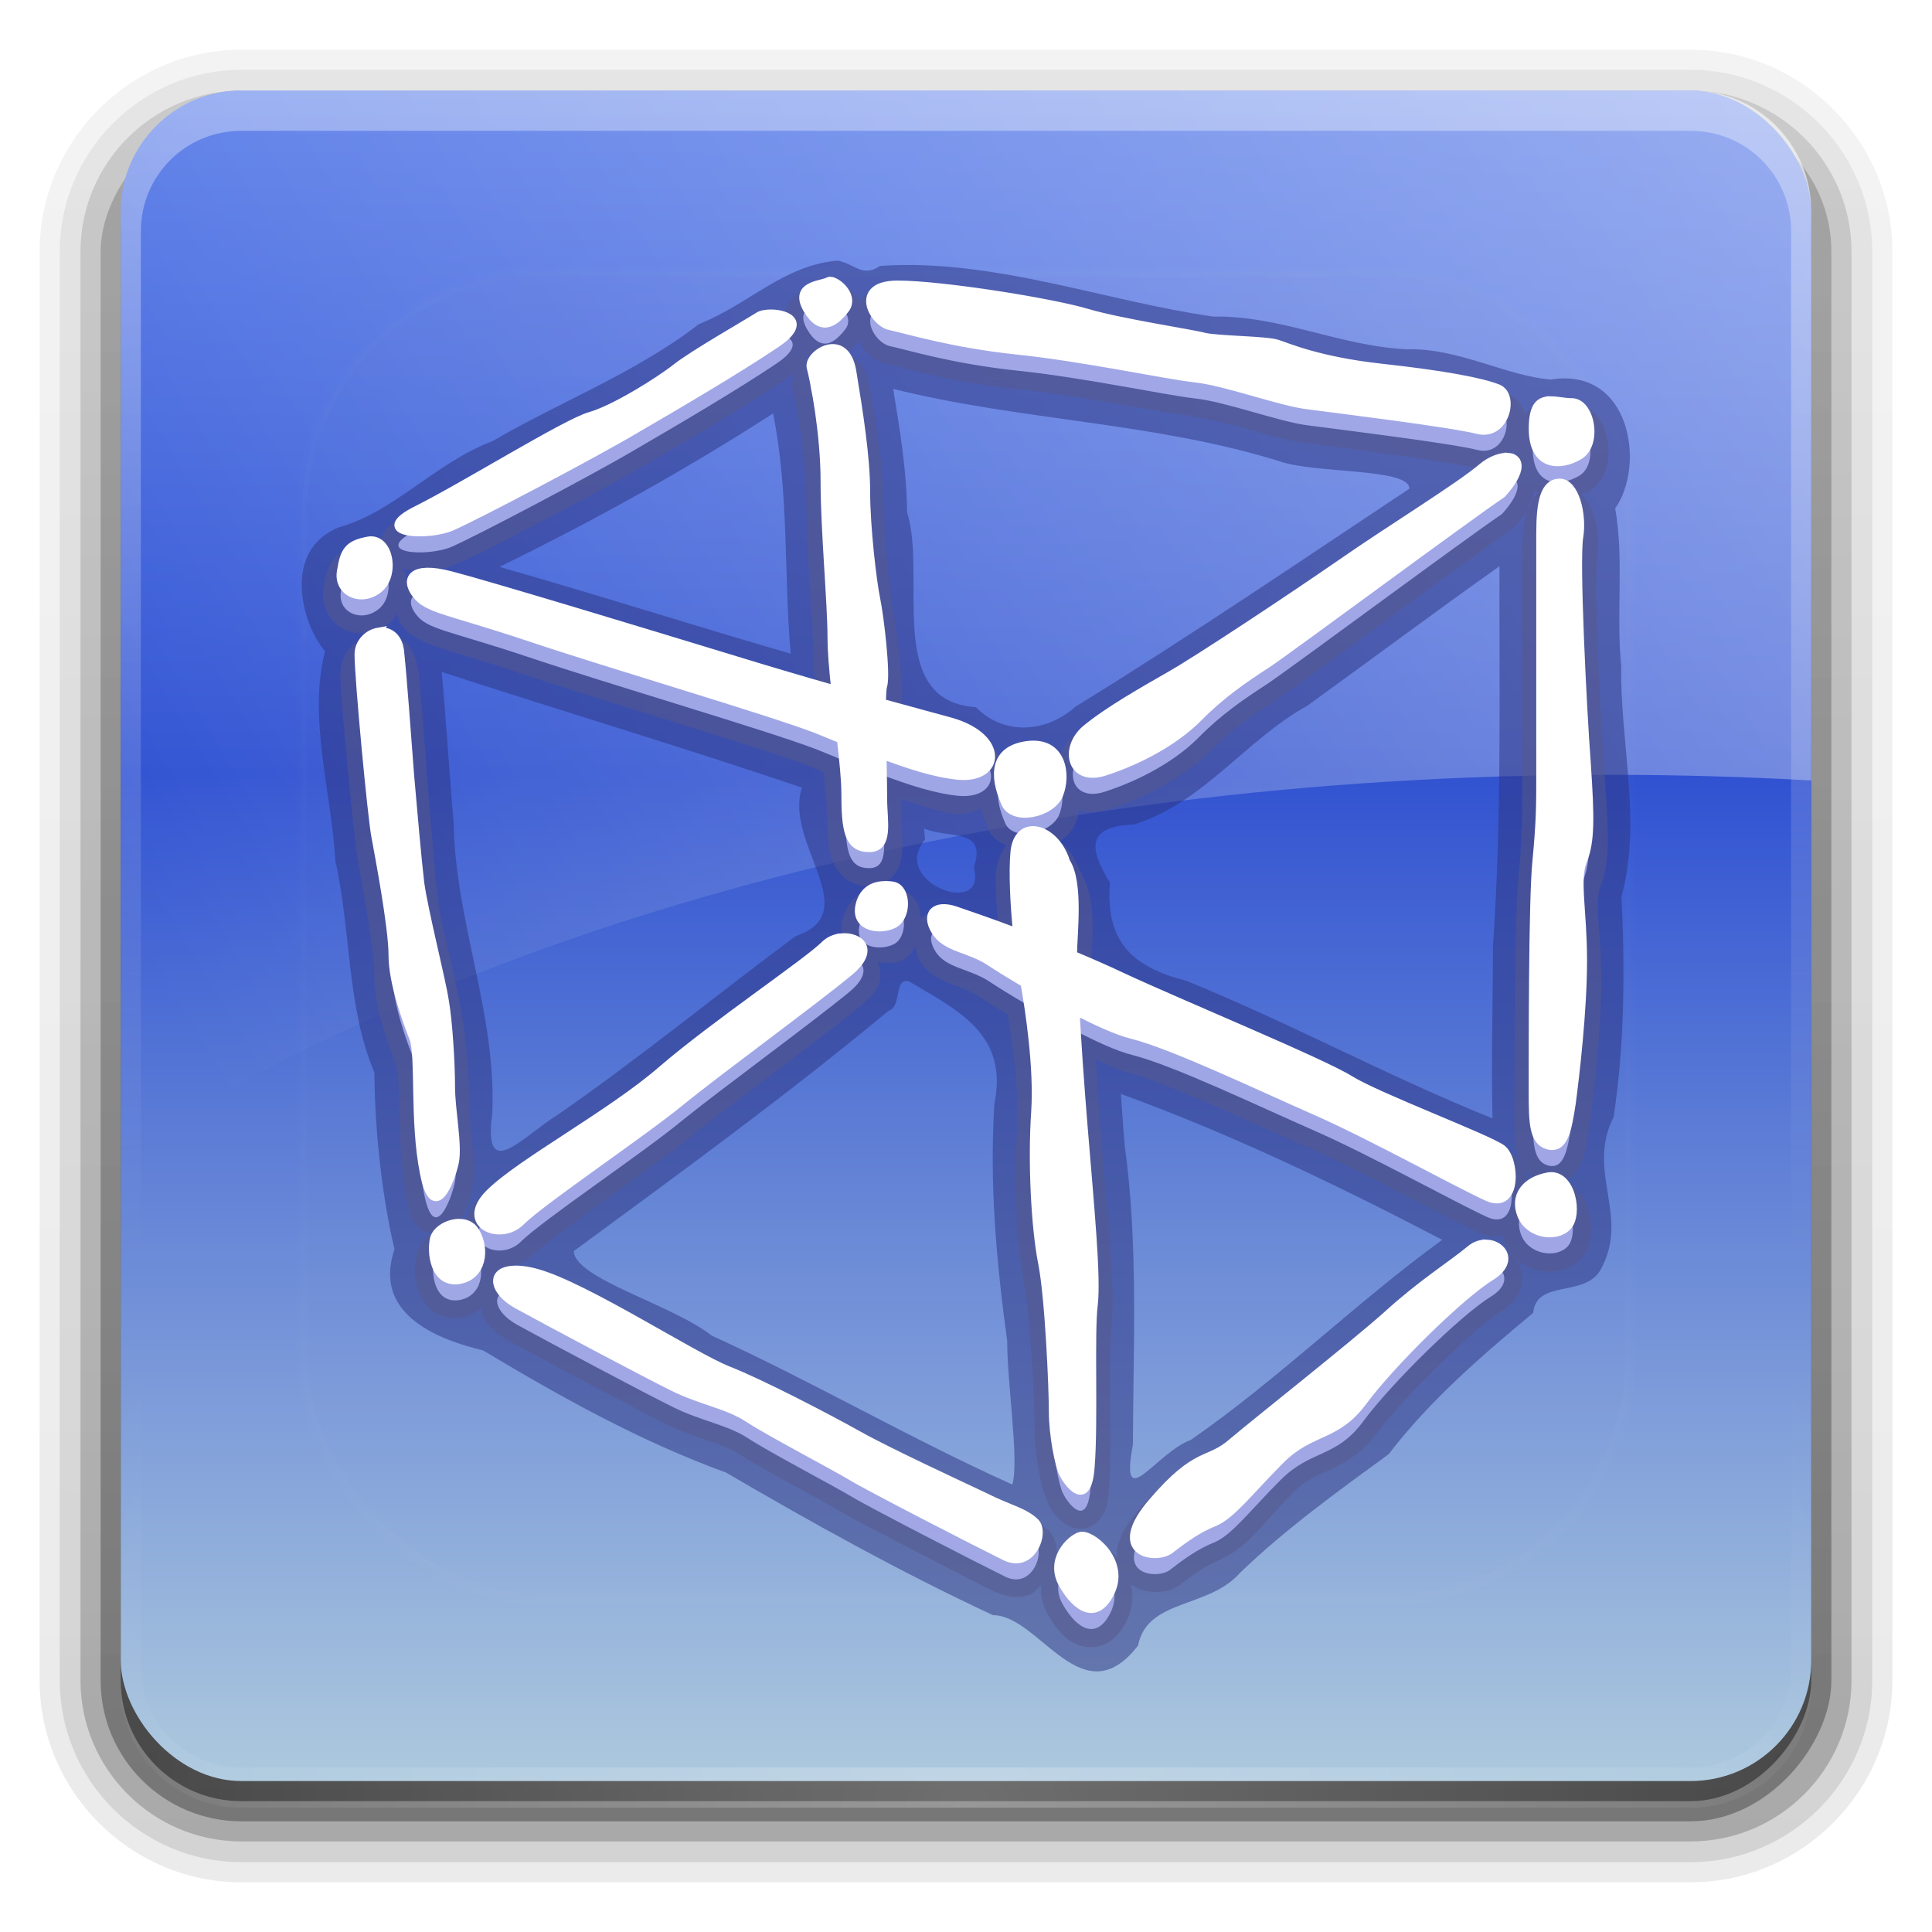 <?xml version="1.0" encoding="UTF-8" standalone="no"?>
<!-- Created with Inkscape (http://www.inkscape.org/) -->

<svg
   xmlns:dc="http://purl.org/dc/elements/1.1/"
   xmlns:cc="http://creativecommons.org/ns#"
   xmlns:rdf="http://www.w3.org/1999/02/22-rdf-syntax-ns#"
   xmlns:svg="http://www.w3.org/2000/svg"
   xmlns="http://www.w3.org/2000/svg"
   xmlns:xlink="http://www.w3.org/1999/xlink"
   xmlns:sodipodi="http://sodipodi.sourceforge.net/DTD/sodipodi-0.dtd"
   xmlns:inkscape="http://www.inkscape.org/namespaces/inkscape"
   version="1.0"
   width="96"
   height="96"
   id="svg2408"
   inkscape:version="0.48.0 r9654"
   sodipodi:docname="netbeans (copy).svg">
  <sodipodi:namedview
     pagecolor="#ffffff"
     bordercolor="#666666"
     borderopacity="1"
     objecttolerance="10"
     gridtolerance="10"
     guidetolerance="10"
     inkscape:pageopacity="0"
     inkscape:pageshadow="2"
     inkscape:window-width="1098"
     inkscape:window-height="728"
     id="namedview65"
     showgrid="false"
     showguides="true"
     inkscape:guide-bbox="true"
     inkscape:zoom="2.813257"
     inkscape:cx="78.563345"
     inkscape:cy="48.796243"
     inkscape:window-x="180"
     inkscape:window-y="24"
     inkscape:window-maximized="0"
     inkscape:current-layer="svg2408">
    <sodipodi:guide
       orientation="0,1"
       position="77.103,36.513"
       id="guide3982" />
    <sodipodi:guide
       orientation="0,1"
       position="77.061,32.667"
       id="guide3984" />
  </sodipodi:namedview>
  <defs
     id="defs2410">
    <linearGradient
       id="linearGradient3859">
      <stop
         id="stop3861"
         style="stop-color:#fffc6d;stop-opacity:1"
         offset="0" />
      <stop
         id="stop3863"
         style="stop-color:#ffffff;stop-opacity:0"
         offset="1" />
    </linearGradient>
    <linearGradient
       x1="45.448"
       y1="92.54"
       x2="45.448"
       y2="7.017"
       id="ButtonShadow"
       gradientUnits="userSpaceOnUse"
       gradientTransform="scale(1.006,0.994)">
      <stop
         id="stop3750"
         style="stop-color:#000000;stop-opacity:1"
         offset="0" />
      <stop
         id="stop3752"
         style="stop-color:#000000;stop-opacity:0.588"
         offset="1" />
    </linearGradient>
    <linearGradient
       id="linearGradient3737">
      <stop
         id="stop3739"
         style="stop-color:#ffffff;stop-opacity:1"
         offset="0" />
      <stop
         id="stop3741"
         style="stop-color:#ffffff;stop-opacity:0"
         offset="1" />
    </linearGradient>
    <linearGradient
       id="linearGradient3700">
      <stop
         id="stop3702"
         style="stop-color:#adc9de;stop-opacity:1;"
         offset="0" />
      <stop
         offset="0.595"
         style="stop-color:#3052d2;stop-opacity:1;"
         id="stop3998" />
      <stop
         id="stop3704"
         style="stop-color:#5579e8;stop-opacity:1;"
         offset="1" />
    </linearGradient>
    <filter
       color-interpolation-filters="sRGB"
       id="filter3174">
      <feGaussianBlur
         id="feGaussianBlur3176"
         stdDeviation="1.71" />
    </filter>
    <linearGradient
       x1="36.357"
       y1="6"
       x2="36.357"
       y2="63.893"
       id="linearGradient3188"
       xlink:href="#linearGradient3737"
       gradientUnits="userSpaceOnUse" />
    <filter
       x="-0.192"
       y="-0.192"
       width="1.384"
       height="1.384"
       color-interpolation-filters="sRGB"
       id="filter3794">
      <feGaussianBlur
         id="feGaussianBlur3796"
         stdDeviation="5.28" />
    </filter>
    <linearGradient
       x1="48"
       y1="20.221"
       x2="48"
       y2="138.661"
       id="linearGradient3613"
       xlink:href="#linearGradient3859"
       gradientUnits="userSpaceOnUse" />
    <radialGradient
       cx="48"
       cy="90.172"
       r="42"
       fx="48"
       fy="90.172"
       id="radialGradient3619"
       xlink:href="#linearGradient3737"
       gradientUnits="userSpaceOnUse"
       gradientTransform="matrix(1.157,0,0,0.996,-7.551,0.197)" />
    <clipPath
       id="clipPath3613">
      <rect
         width="84"
         height="84"
         rx="6"
         ry="6"
         x="6"
         y="6"
         id="rect3615"
         style="fill:#ffffff;fill-opacity:1;fill-rule:nonzero;stroke:none" />
    </clipPath>
    <linearGradient
       x1="48"
       y1="90"
       x2="48"
       y2="5.988"
       id="linearGradient3617"
       xlink:href="#linearGradient3700"
       gradientUnits="userSpaceOnUse" />
    <linearGradient
       x1="45.448"
       y1="92.54"
       x2="45.448"
       y2="7.017"
       id="ButtonShadow-0"
       gradientUnits="userSpaceOnUse"
       gradientTransform="matrix(1.006,0,0,0.994,100,0)">
      <stop
         id="stop3750-8"
         style="stop-color:#000000;stop-opacity:1"
         offset="0" />
      <stop
         id="stop3752-5"
         style="stop-color:#000000;stop-opacity:0.588"
         offset="1" />
    </linearGradient>
    <linearGradient
       x1="32.251"
       y1="6.132"
       x2="32.251"
       y2="90.239"
       id="linearGradient3780"
       xlink:href="#ButtonShadow-0"
       gradientUnits="userSpaceOnUse"
       gradientTransform="matrix(1.024,0,0,1.012,-1.143,-98.071)" />
    <linearGradient
       x1="32.251"
       y1="6.132"
       x2="32.251"
       y2="90.239"
       id="linearGradient3772"
       xlink:href="#ButtonShadow-0"
       gradientUnits="userSpaceOnUse"
       gradientTransform="matrix(1.024,0,0,1.012,-1.143,-98.071)" />
    <linearGradient
       x1="32.251"
       y1="6.132"
       x2="32.251"
       y2="90.239"
       id="linearGradient3725"
       xlink:href="#ButtonShadow-0"
       gradientUnits="userSpaceOnUse"
       gradientTransform="matrix(1.024,0,0,1.012,-1.143,-98.071)" />
    <linearGradient
       x1="32.251"
       y1="6.132"
       x2="32.251"
       y2="90.239"
       id="linearGradient3721"
       xlink:href="#ButtonShadow-0"
       gradientUnits="userSpaceOnUse"
       gradientTransform="translate(0,-97)" />
    <linearGradient
       x1="32.251"
       y1="6.132"
       x2="32.251"
       y2="90.239"
       id="linearGradient3026"
       xlink:href="#ButtonShadow-0"
       gradientUnits="userSpaceOnUse"
       gradientTransform="matrix(1.024,0,0,1.012,-1.143,-98.071)" />
    <linearGradient
       id="linearGradient3697">
      <stop
         id="stop3699"
         style="stop-color:#ffffff;stop-opacity:1"
         offset="0" />
      <stop
         id="stop3701"
         style="stop-color:#ffffff;stop-opacity:0"
         offset="1" />
    </linearGradient>
    <linearGradient
       x1="96"
       y1="16"
       x2="16"
       y2="64"
       id="linearGradient2882"
       xlink:href="#linearGradient3697"
       gradientUnits="userSpaceOnUse" />
    <linearGradient
       id="linearGradient12684-9">
      <stop
         id="stop12686-8"
         style="stop-color:#ffffff;stop-opacity:1"
         offset="0" />
      <stop
         id="stop12692-9"
         style="stop-color:#ffffff;stop-opacity:0.845"
         offset="0.35" />
      <stop
         id="stop12688-3"
         style="stop-color:#ffffff;stop-opacity:0"
         offset="1" />
    </linearGradient>
    <linearGradient
       x1="48"
       y1="8"
       x2="48"
       y2="56"
       id="linearGradient3105"
       xlink:href="#linearGradient12684-9"
       gradientUnits="userSpaceOnUse"
       gradientTransform="translate(-100,0)" />
    <linearGradient
       inkscape:collect="always"
       xlink:href="#linearGradient12684-9"
       id="linearGradient3043"
       gradientUnits="userSpaceOnUse"
       gradientTransform="translate(-100,0)"
       x1="48"
       y1="8"
       x2="48"
       y2="56" />
    <linearGradient
       inkscape:collect="always"
       xlink:href="#linearGradient3697"
       id="linearGradient3046"
       gradientUnits="userSpaceOnUse"
       x1="96"
       y1="16"
       x2="16"
       y2="64" />
    <radialGradient
       inkscape:collect="always"
       xlink:href="#linearGradient3737"
       id="radialGradient3049"
       gradientUnits="userSpaceOnUse"
       gradientTransform="matrix(1.157,0,0,0.996,-7.551,0.197)"
       cx="48"
       cy="90.172"
       fx="48"
       fy="90.172"
       r="42" />
    <linearGradient
       inkscape:collect="always"
       xlink:href="#linearGradient3737"
       id="linearGradient3052"
       gradientUnits="userSpaceOnUse"
       x1="36.357"
       y1="6"
       x2="36.357"
       y2="63.893" />
    <linearGradient
       inkscape:collect="always"
       xlink:href="#linearGradient3700"
       id="linearGradient3055"
       gradientUnits="userSpaceOnUse"
       x1="48"
       y1="90"
       x2="48"
       y2="5.988" />
    <linearGradient
       inkscape:collect="always"
       xlink:href="#ButtonShadow-0"
       id="linearGradient3923"
       gradientUnits="userSpaceOnUse"
       gradientTransform="matrix(1.024,0,0,1.012,-1.143,-98.071)"
       x1="32.251"
       y1="6.132"
       x2="32.251"
       y2="90.239" />
    <linearGradient
       inkscape:collect="always"
       xlink:href="#ButtonShadow-0"
       id="linearGradient3925"
       gradientUnits="userSpaceOnUse"
       gradientTransform="matrix(1.024,0,0,1.012,-1.143,-98.071)"
       x1="32.251"
       y1="6.132"
       x2="32.251"
       y2="90.239" />
    <linearGradient
       inkscape:collect="always"
       xlink:href="#ButtonShadow-0"
       id="linearGradient3927"
       gradientUnits="userSpaceOnUse"
       gradientTransform="matrix(1.024,0,0,1.012,-1.143,-98.071)"
       x1="32.251"
       y1="6.132"
       x2="32.251"
       y2="90.239" />
    <linearGradient
       inkscape:collect="always"
       xlink:href="#ButtonShadow-0"
       id="linearGradient3929"
       gradientUnits="userSpaceOnUse"
       gradientTransform="matrix(1.024,0,0,1.012,-1.143,-98.071)"
       x1="32.251"
       y1="6.132"
       x2="32.251"
       y2="90.239" />
    <linearGradient
       inkscape:collect="always"
       xlink:href="#ButtonShadow-0"
       id="linearGradient3931"
       gradientUnits="userSpaceOnUse"
       gradientTransform="translate(0,-97)"
       x1="32.251"
       y1="6.132"
       x2="32.251"
       y2="90.239" />
    <linearGradient
       inkscape:collect="always"
       xlink:href="#linearGradient3700"
       id="linearGradient3933"
       gradientUnits="userSpaceOnUse"
       x1="48"
       y1="90"
       x2="48"
       y2="5.988"
       gradientTransform="translate(-99.156,0.659)" />
    <linearGradient
       inkscape:collect="always"
       xlink:href="#linearGradient3737"
       id="linearGradient3935"
       gradientUnits="userSpaceOnUse"
       x1="36.357"
       y1="6"
       x2="36.357"
       y2="63.893"
       gradientTransform="translate(-99.156,0.659)" />
    <radialGradient
       inkscape:collect="always"
       xlink:href="#linearGradient3737"
       id="radialGradient3937"
       gradientUnits="userSpaceOnUse"
       gradientTransform="matrix(1.157,0,0,0.996,-106.707,0.856)"
       cx="48"
       cy="90.172"
       fx="48"
       fy="90.172"
       r="42" />
    <linearGradient
       inkscape:collect="always"
       xlink:href="#linearGradient3697"
       id="linearGradient3939"
       gradientUnits="userSpaceOnUse"
       x1="96"
       y1="16"
       x2="16"
       y2="64"
       gradientTransform="translate(-99.156,0.659)" />
    <linearGradient
       inkscape:collect="always"
       xlink:href="#linearGradient3859"
       id="linearGradient3941"
       gradientUnits="userSpaceOnUse"
       x1="48"
       y1="20.221"
       x2="48"
       y2="138.661" />
    <linearGradient
       inkscape:collect="always"
       xlink:href="#linearGradient3859"
       id="linearGradient3980"
       gradientUnits="userSpaceOnUse"
       x1="48"
       y1="20.221"
       x2="48"
       y2="138.661" />
    <linearGradient
       inkscape:collect="always"
       xlink:href="#linearGradient3859"
       id="linearGradient3996"
       gradientUnits="userSpaceOnUse"
       x1="48"
       y1="20.221"
       x2="48"
       y2="138.661" />
    <linearGradient
       inkscape:collect="always"
       xlink:href="#linearGradient3697"
       id="linearGradient4000"
       gradientUnits="userSpaceOnUse"
       x1="96"
       y1="16"
       x2="16"
       y2="64"
       gradientTransform="translate(-38.657,-22.042)" />
    <linearGradient
       inkscape:collect="always"
       xlink:href="#ButtonShadow-0"
       id="linearGradient4002"
       gradientUnits="userSpaceOnUse"
       gradientTransform="matrix(1.024,0,0,1.012,-1.143,-98.071)"
       x1="32.251"
       y1="6.132"
       x2="32.251"
       y2="90.239" />
    <linearGradient
       inkscape:collect="always"
       xlink:href="#ButtonShadow-0"
       id="linearGradient4004"
       gradientUnits="userSpaceOnUse"
       gradientTransform="matrix(1.024,0,0,1.012,-1.143,-98.071)"
       x1="32.251"
       y1="6.132"
       x2="32.251"
       y2="90.239" />
    <linearGradient
       inkscape:collect="always"
       xlink:href="#ButtonShadow-0"
       id="linearGradient4006"
       gradientUnits="userSpaceOnUse"
       gradientTransform="matrix(1.024,0,0,1.012,-1.143,-98.071)"
       x1="32.251"
       y1="6.132"
       x2="32.251"
       y2="90.239" />
    <linearGradient
       inkscape:collect="always"
       xlink:href="#ButtonShadow-0"
       id="linearGradient4008"
       gradientUnits="userSpaceOnUse"
       gradientTransform="matrix(1.024,0,0,1.012,-1.143,-98.071)"
       x1="32.251"
       y1="6.132"
       x2="32.251"
       y2="90.239" />
    <linearGradient
       inkscape:collect="always"
       xlink:href="#ButtonShadow-0"
       id="linearGradient4010"
       gradientUnits="userSpaceOnUse"
       gradientTransform="translate(0,-97)"
       x1="32.251"
       y1="6.132"
       x2="32.251"
       y2="90.239" />
    <linearGradient
       inkscape:collect="always"
       xlink:href="#linearGradient3737"
       id="linearGradient4012"
       gradientUnits="userSpaceOnUse"
       x1="36.357"
       y1="6"
       x2="36.357"
       y2="63.893"
       gradientTransform="translate(-103.585,36.926)" />
    <linearGradient
       inkscape:collect="always"
       xlink:href="#linearGradient3859"
       id="linearGradient4081"
       gradientUnits="userSpaceOnUse"
       x1="48"
       y1="20.221"
       x2="48"
       y2="138.661" />
    <linearGradient
       inkscape:collect="always"
       xlink:href="#linearGradient3859"
       id="linearGradient4108"
       gradientUnits="userSpaceOnUse"
       x1="48"
       y1="20.221"
       x2="48"
       y2="138.661" />
    <linearGradient
       gradientTransform="translate(-100,0)"
       gradientUnits="userSpaceOnUse"
       xlink:href="#linearGradient12684-9-4"
       id="linearGradient3105-4"
       y2="56"
       x2="48"
       y1="8"
       x1="48" />
    <linearGradient
       id="linearGradient12684-9-4">
      <stop
         offset="0"
         style="stop-color:#ffffff;stop-opacity:1"
         id="stop12686-8-9" />
      <stop
         offset="0.35"
         style="stop-color:#ffffff;stop-opacity:0.845"
         id="stop12692-9-5" />
      <stop
         offset="1"
         style="stop-color:#ffffff;stop-opacity:0"
         id="stop12688-3-0" />
    </linearGradient>
    <linearGradient
       gradientUnits="userSpaceOnUse"
       xlink:href="#linearGradient3697-9"
       id="linearGradient2882-6"
       y2="64"
       x2="16"
       y1="16"
       x1="96" />
    <linearGradient
       id="linearGradient3697-9">
      <stop
         offset="0"
         style="stop-color:#ffffff;stop-opacity:1"
         id="stop3699-2" />
      <stop
         offset="1"
         style="stop-color:#ffffff;stop-opacity:0"
         id="stop3701-6" />
    </linearGradient>
    <linearGradient
       gradientTransform="matrix(1.024,0,0,1.012,-1.143,-98.071)"
       gradientUnits="userSpaceOnUse"
       xlink:href="#ButtonShadow-0-3"
       id="linearGradient3026-8"
       y2="90.239"
       x2="32.251"
       y1="6.132"
       x1="32.251" />
    <linearGradient
       gradientTransform="translate(0,-97)"
       gradientUnits="userSpaceOnUse"
       xlink:href="#ButtonShadow-0-3"
       id="linearGradient3721-6"
       y2="90.239"
       x2="32.251"
       y1="6.132"
       x1="32.251" />
    <linearGradient
       gradientTransform="matrix(1.024,0,0,1.012,-1.143,-98.071)"
       gradientUnits="userSpaceOnUse"
       xlink:href="#ButtonShadow-0-3"
       id="linearGradient3725-0"
       y2="90.239"
       x2="32.251"
       y1="6.132"
       x1="32.251" />
    <linearGradient
       gradientTransform="matrix(1.024,0,0,1.012,-1.143,-98.071)"
       gradientUnits="userSpaceOnUse"
       xlink:href="#ButtonShadow-0-3"
       id="linearGradient3772-2"
       y2="90.239"
       x2="32.251"
       y1="6.132"
       x1="32.251" />
    <linearGradient
       gradientTransform="matrix(1.024,0,0,1.012,-1.143,-98.071)"
       gradientUnits="userSpaceOnUse"
       xlink:href="#ButtonShadow-0-3"
       id="linearGradient3780-9"
       y2="90.239"
       x2="32.251"
       y1="6.132"
       x1="32.251" />
    <linearGradient
       gradientTransform="matrix(1.006,0,0,0.994,100,0)"
       gradientUnits="userSpaceOnUse"
       id="ButtonShadow-0-3"
       y2="7.017"
       x2="45.448"
       y1="92.54"
       x1="45.448">
      <stop
         offset="0"
         style="stop-color:#000000;stop-opacity:1"
         id="stop3750-8-1" />
      <stop
         offset="1"
         style="stop-color:#000000;stop-opacity:0.588"
         id="stop3752-5-4" />
    </linearGradient>
    <linearGradient
       gradientUnits="userSpaceOnUse"
       xlink:href="#linearGradient3700-5"
       id="linearGradient3617-4"
       y2="5.988"
       x2="48"
       y1="90"
       x1="48" />
    <clipPath
       id="clipPath3613-8">
      <rect
         style="fill:#ffffff;fill-opacity:1;fill-rule:nonzero;stroke:none"
         id="rect3615-8"
         y="6"
         x="6"
         ry="6"
         rx="6"
         height="84"
         width="84" />
    </clipPath>
    <radialGradient
       gradientTransform="matrix(1.157,0,0,0.996,-7.551,0.197)"
       gradientUnits="userSpaceOnUse"
       xlink:href="#linearGradient3737-4"
       id="radialGradient3619-6"
       fy="90.172"
       fx="48"
       r="42"
       cy="90.172"
       cx="48" />
    <linearGradient
       gradientUnits="userSpaceOnUse"
       xlink:href="#linearGradient3859-6"
       id="linearGradient3613-8"
       y2="138.661"
       x2="48"
       y1="20.221"
       x1="48" />
    <filter
       id="filter3794-0"
       color-interpolation-filters="sRGB"
       height="1.384"
       width="1.384"
       y="-0.192"
       x="-0.192">
      <feGaussianBlur
         stdDeviation="5.28"
         id="feGaussianBlur3796-7" />
    </filter>
    <linearGradient
       gradientUnits="userSpaceOnUse"
       xlink:href="#linearGradient3737-4"
       id="linearGradient3188-3"
       y2="63.893"
       x2="36.357"
       y1="6"
       x1="36.357" />
    <filter
       id="filter3174-4"
       color-interpolation-filters="sRGB">
      <feGaussianBlur
         stdDeviation="1.71"
         id="feGaussianBlur3176-4" />
    </filter>
    <linearGradient
       id="linearGradient3700-5">
      <stop
         offset="0"
         style="stop-color:#a12225;stop-opacity:1"
         id="stop3702-4" />
      <stop
         offset="1"
         style="stop-color:#ce1b1f;stop-opacity:1"
         id="stop3704-7" />
    </linearGradient>
    <linearGradient
       id="linearGradient3737-4">
      <stop
         offset="0"
         style="stop-color:#ffffff;stop-opacity:1"
         id="stop3739-5" />
      <stop
         offset="1"
         style="stop-color:#ffffff;stop-opacity:0"
         id="stop3741-2" />
    </linearGradient>
    <linearGradient
       gradientTransform="scale(1.006,0.994)"
       gradientUnits="userSpaceOnUse"
       id="ButtonShadow-9"
       y2="7.017"
       x2="45.448"
       y1="92.54"
       x1="45.448">
      <stop
         offset="0"
         style="stop-color:#000000;stop-opacity:1"
         id="stop3750-3" />
      <stop
         offset="1"
         style="stop-color:#000000;stop-opacity:0.588"
         id="stop3752-7" />
    </linearGradient>
    <linearGradient
       id="linearGradient3859-6">
      <stop
         offset="0"
         style="stop-color:#fffc6d;stop-opacity:1"
         id="stop3861-5" />
      <stop
         offset="1"
         style="stop-color:#ffffff;stop-opacity:0"
         id="stop3863-6" />
    </linearGradient>
    <linearGradient
       inkscape:collect="always"
       xlink:href="#linearGradient3859-6"
       id="linearGradient4327"
       gradientUnits="userSpaceOnUse"
       x1="48"
       y1="20.221"
       x2="48"
       y2="138.661" />
    <linearGradient
       inkscape:collect="always"
       xlink:href="#ButtonShadow-9"
       id="linearGradient4350"
       gradientUnits="userSpaceOnUse"
       gradientTransform="scale(1.006,0.994)"
       x1="45.448"
       y1="92.54"
       x2="45.448"
       y2="7.017" />
    <linearGradient
       inkscape:collect="always"
       xlink:href="#linearGradient3859-6"
       id="linearGradient4372"
       gradientUnits="userSpaceOnUse"
       x1="48"
       y1="20.221"
       x2="48"
       y2="138.661" />
    <linearGradient
       inkscape:collect="always"
       xlink:href="#linearGradient3859-6"
       id="linearGradient4457"
       gradientUnits="userSpaceOnUse"
       x1="48"
       y1="20.221"
       x2="48"
       y2="138.661" />
    <linearGradient
       inkscape:collect="always"
       xlink:href="#ButtonShadow-0-3"
       id="linearGradient4495"
       gradientUnits="userSpaceOnUse"
       gradientTransform="matrix(1.024,0,0,1.012,-1.143,-98.071)"
       x1="32.251"
       y1="6.132"
       x2="32.251"
       y2="90.239" />
    <linearGradient
       inkscape:collect="always"
       xlink:href="#ButtonShadow-0-3"
       id="linearGradient4497"
       gradientUnits="userSpaceOnUse"
       gradientTransform="matrix(1.024,0,0,1.012,-1.143,-98.071)"
       x1="32.251"
       y1="6.132"
       x2="32.251"
       y2="90.239" />
    <linearGradient
       inkscape:collect="always"
       xlink:href="#ButtonShadow-0-3"
       id="linearGradient4499"
       gradientUnits="userSpaceOnUse"
       gradientTransform="matrix(1.024,0,0,1.012,-1.143,-98.071)"
       x1="32.251"
       y1="6.132"
       x2="32.251"
       y2="90.239" />
    <linearGradient
       inkscape:collect="always"
       xlink:href="#ButtonShadow-0-3"
       id="linearGradient4501"
       gradientUnits="userSpaceOnUse"
       gradientTransform="matrix(1.024,0,0,1.012,-1.143,-98.071)"
       x1="32.251"
       y1="6.132"
       x2="32.251"
       y2="90.239" />
    <linearGradient
       inkscape:collect="always"
       xlink:href="#ButtonShadow-0-3"
       id="linearGradient4503"
       gradientUnits="userSpaceOnUse"
       gradientTransform="translate(0,-97)"
       x1="32.251"
       y1="6.132"
       x2="32.251"
       y2="90.239" />
    <linearGradient
       inkscape:collect="always"
       xlink:href="#linearGradient3700-5"
       id="linearGradient4505"
       gradientUnits="userSpaceOnUse"
       gradientTransform="translate(-140.047,158.717)"
       x1="48"
       y1="90"
       x2="48"
       y2="5.988" />
    <linearGradient
       inkscape:collect="always"
       xlink:href="#linearGradient3737-4"
       id="linearGradient4507"
       gradientUnits="userSpaceOnUse"
       gradientTransform="translate(-140.047,158.717)"
       x1="36.357"
       y1="6"
       x2="36.357"
       y2="63.893" />
    <radialGradient
       inkscape:collect="always"
       xlink:href="#linearGradient3737-4"
       id="radialGradient4509"
       gradientUnits="userSpaceOnUse"
       gradientTransform="matrix(1.157,0,0,0.996,-147.598,158.914)"
       cx="48"
       cy="90.172"
       fx="48"
       fy="90.172"
       r="42" />
    <linearGradient
       inkscape:collect="always"
       xlink:href="#linearGradient3697-9"
       id="linearGradient4511"
       gradientUnits="userSpaceOnUse"
       gradientTransform="translate(-140.047,158.717)"
       x1="96"
       y1="16"
       x2="16"
       y2="64" />
    <linearGradient
       inkscape:collect="always"
       xlink:href="#linearGradient3859-6"
       id="linearGradient4513"
       gradientUnits="userSpaceOnUse"
       x1="48"
       y1="20.221"
       x2="48"
       y2="138.661" />
    <linearGradient
       inkscape:collect="always"
       xlink:href="#ButtonShadow-0-3"
       id="linearGradient4551"
       gradientUnits="userSpaceOnUse"
       gradientTransform="matrix(1.024,0,0,1.012,-1.143,-98.071)"
       x1="32.251"
       y1="6.132"
       x2="32.251"
       y2="90.239" />
    <linearGradient
       inkscape:collect="always"
       xlink:href="#ButtonShadow-0-3"
       id="linearGradient4553"
       gradientUnits="userSpaceOnUse"
       gradientTransform="matrix(1.024,0,0,1.012,-1.143,-98.071)"
       x1="32.251"
       y1="6.132"
       x2="32.251"
       y2="90.239" />
    <linearGradient
       inkscape:collect="always"
       xlink:href="#ButtonShadow-0-3"
       id="linearGradient4555"
       gradientUnits="userSpaceOnUse"
       gradientTransform="matrix(1.024,0,0,1.012,-1.143,-98.071)"
       x1="32.251"
       y1="6.132"
       x2="32.251"
       y2="90.239" />
    <linearGradient
       inkscape:collect="always"
       xlink:href="#ButtonShadow-0-3"
       id="linearGradient4557"
       gradientUnits="userSpaceOnUse"
       gradientTransform="matrix(1.024,0,0,1.012,-1.143,-98.071)"
       x1="32.251"
       y1="6.132"
       x2="32.251"
       y2="90.239" />
    <linearGradient
       inkscape:collect="always"
       xlink:href="#ButtonShadow-0-3"
       id="linearGradient4559"
       gradientUnits="userSpaceOnUse"
       gradientTransform="translate(0,-97)"
       x1="32.251"
       y1="6.132"
       x2="32.251"
       y2="90.239" />
    <linearGradient
       inkscape:collect="always"
       xlink:href="#linearGradient3700-5"
       id="linearGradient4561"
       gradientUnits="userSpaceOnUse"
       gradientTransform="translate(-140.047,158.717)"
       x1="48"
       y1="90"
       x2="48"
       y2="5.988" />
    <linearGradient
       inkscape:collect="always"
       xlink:href="#linearGradient3737-4"
       id="linearGradient4563"
       gradientUnits="userSpaceOnUse"
       gradientTransform="translate(-140.047,158.717)"
       x1="36.357"
       y1="6"
       x2="36.357"
       y2="63.893" />
    <radialGradient
       inkscape:collect="always"
       xlink:href="#linearGradient3737-4"
       id="radialGradient4565"
       gradientUnits="userSpaceOnUse"
       gradientTransform="matrix(1.157,0,0,0.996,-147.598,158.914)"
       cx="48"
       cy="90.172"
       fx="48"
       fy="90.172"
       r="42" />
    <linearGradient
       inkscape:collect="always"
       xlink:href="#linearGradient3697-9"
       id="linearGradient4567"
       gradientUnits="userSpaceOnUse"
       gradientTransform="translate(-140.047,158.717)"
       x1="96"
       y1="16"
       x2="16"
       y2="64" />
    <linearGradient
       inkscape:collect="always"
       xlink:href="#linearGradient3859-6"
       id="linearGradient4569"
       gradientUnits="userSpaceOnUse"
       x1="48"
       y1="20.221"
       x2="48"
       y2="138.661" />
    <linearGradient
       inkscape:collect="always"
       xlink:href="#ButtonShadow-0-3"
       id="linearGradient4652"
       gradientUnits="userSpaceOnUse"
       gradientTransform="matrix(1.024,0,0,1.012,-1.143,-98.071)"
       x1="32.251"
       y1="6.132"
       x2="32.251"
       y2="90.239" />
    <linearGradient
       inkscape:collect="always"
       xlink:href="#ButtonShadow-0-3"
       id="linearGradient4654"
       gradientUnits="userSpaceOnUse"
       gradientTransform="matrix(1.024,0,0,1.012,-1.143,-98.071)"
       x1="32.251"
       y1="6.132"
       x2="32.251"
       y2="90.239" />
    <linearGradient
       inkscape:collect="always"
       xlink:href="#ButtonShadow-0-3"
       id="linearGradient4656"
       gradientUnits="userSpaceOnUse"
       gradientTransform="matrix(1.024,0,0,1.012,-1.143,-98.071)"
       x1="32.251"
       y1="6.132"
       x2="32.251"
       y2="90.239" />
    <linearGradient
       inkscape:collect="always"
       xlink:href="#ButtonShadow-0-3"
       id="linearGradient4658"
       gradientUnits="userSpaceOnUse"
       gradientTransform="matrix(1.024,0,0,1.012,-1.143,-98.071)"
       x1="32.251"
       y1="6.132"
       x2="32.251"
       y2="90.239" />
    <linearGradient
       inkscape:collect="always"
       xlink:href="#ButtonShadow-0-3"
       id="linearGradient4660"
       gradientUnits="userSpaceOnUse"
       gradientTransform="translate(0,-97)"
       x1="32.251"
       y1="6.132"
       x2="32.251"
       y2="90.239" />
    <linearGradient
       inkscape:collect="always"
       xlink:href="#linearGradient3700-5"
       id="linearGradient4662"
       gradientUnits="userSpaceOnUse"
       gradientTransform="translate(-140.047,158.717)"
       x1="48"
       y1="90"
       x2="48"
       y2="5.988" />
    <linearGradient
       inkscape:collect="always"
       xlink:href="#linearGradient3737-4"
       id="linearGradient4664"
       gradientUnits="userSpaceOnUse"
       gradientTransform="translate(-140.047,158.717)"
       x1="36.357"
       y1="6"
       x2="36.357"
       y2="63.893" />
    <radialGradient
       inkscape:collect="always"
       xlink:href="#linearGradient3737-4"
       id="radialGradient4666"
       gradientUnits="userSpaceOnUse"
       gradientTransform="matrix(1.157,0,0,0.996,-147.598,158.914)"
       cx="48"
       cy="90.172"
       fx="48"
       fy="90.172"
       r="42" />
    <linearGradient
       inkscape:collect="always"
       xlink:href="#linearGradient3697-9"
       id="linearGradient4668"
       gradientUnits="userSpaceOnUse"
       gradientTransform="translate(-140.047,158.717)"
       x1="96"
       y1="16"
       x2="16"
       y2="64" />
    <linearGradient
       inkscape:collect="always"
       xlink:href="#linearGradient3859-6"
       id="linearGradient4670"
       gradientUnits="userSpaceOnUse"
       x1="48"
       y1="20.221"
       x2="48"
       y2="138.661" />
    <linearGradient
       inkscape:collect="always"
       xlink:href="#linearGradient3697-9"
       id="linearGradient4680"
       gradientUnits="userSpaceOnUse"
       gradientTransform="translate(0,-1.5)"
       x1="96"
       y1="16"
       x2="16"
       y2="64" />
    <radialGradient
       inkscape:collect="always"
       xlink:href="#linearGradient3737-4"
       id="radialGradient4683"
       gradientUnits="userSpaceOnUse"
       gradientTransform="matrix(1.157,0,0,0.996,-7.551,0.025)"
       cx="48"
       cy="90.172"
       fx="48"
       fy="90.172"
       r="42" />
    <linearGradient
       inkscape:collect="always"
       xlink:href="#linearGradient3737-4"
       id="linearGradient4686"
       gradientUnits="userSpaceOnUse"
       gradientTransform="translate(0,-1.5)"
       x1="36.357"
       y1="6"
       x2="36.357"
       y2="63.893" />
    <linearGradient
       inkscape:collect="always"
       xlink:href="#linearGradient3700"
       id="linearGradient4689"
       gradientUnits="userSpaceOnUse"
       gradientTransform="translate(0,-1.5)"
       x1="48"
       y1="90"
       x2="48"
       y2="5.988" />
    <linearGradient
       inkscape:collect="always"
       xlink:href="#linearGradient3697-9"
       id="linearGradient3154"
       gradientUnits="userSpaceOnUse"
       gradientTransform="translate(0,-1.5)"
       x1="96"
       y1="16"
       x2="16"
       y2="64" />
    <radialGradient
       inkscape:collect="always"
       xlink:href="#linearGradient3737-4"
       id="radialGradient3157"
       gradientUnits="userSpaceOnUse"
       gradientTransform="matrix(1.157,0,0,0.996,-7.551,0.025)"
       cx="48"
       cy="90.172"
       fx="48"
       fy="90.172"
       r="42" />
    <linearGradient
       inkscape:collect="always"
       xlink:href="#linearGradient3737-4"
       id="linearGradient3160"
       gradientUnits="userSpaceOnUse"
       gradientTransform="translate(0,-1.5)"
       x1="36.357"
       y1="6"
       x2="36.357"
       y2="63.893" />
    <linearGradient
       inkscape:collect="always"
       xlink:href="#linearGradient3700"
       id="linearGradient3163"
       gradientUnits="userSpaceOnUse"
       gradientTransform="translate(0,-1.5)"
       x1="48"
       y1="90"
       x2="48"
       y2="5.988" />
  </defs>
  <g
     id="layer2"
     style="display:none">
    <rect
       width="86"
       height="85"
       rx="6"
       ry="6"
       x="5"
       y="7"
       id="rect3745"
       style="opacity:0.9;fill:url(#ButtonShadow);fill-opacity:1;fill-rule:nonzero;stroke:none;filter:url(#filter3174)" />
  </g>
  <g
     id="layer2-7"
     style="display:none"
     transform="translate(-140.047,158.717)">
    <rect
       width="86"
       height="85"
       rx="6"
       ry="6"
       x="5"
       y="7"
       id="rect3745-1"
       style="opacity:0.9;fill:url(#linearGradient4350);fill-opacity:1;fill-rule:nonzero;stroke:none;filter:url(#filter3174-4)" />
  </g>
  <g
     transform="translate(0,-1.5)"
     id="g4618">
    <path
       style="opacity:0.08;fill:url(#linearGradient4652);fill-opacity:1;fill-rule:nonzero;stroke:none;display:inline"
       id="path4620"
       transform="scale(1,-1)"
       d="m 12,-95.031 c -5.511,0 -10.031,4.52 -10.031,10.031 l 0,71 c 0,5.511 4.52,10.031 10.031,10.031 l 72,0 c 5.511,0 10.031,-4.52 10.031,-10.031 l 0,-71 c 0,-5.511 -4.52,-10.031 -10.031,-10.031 l -72,0 z"
       inkscape:connector-curvature="0" />
    <path
       style="opacity:0.1;fill:url(#linearGradient4654);fill-opacity:1;fill-rule:nonzero;stroke:none;display:inline"
       id="path4622"
       transform="scale(1,-1)"
       d="m 12,-94.031 c -4.972,0 -9.031,4.06 -9.031,9.031 l 0,71 c 0,4.972 4.06,9.031 9.031,9.031 l 72,0 c 4.972,0 9.031,-4.06 9.031,-9.031 l 0,-71 c 0,-4.972 -4.06,-9.031 -9.031,-9.031 l -72,0 z"
       inkscape:connector-curvature="0" />
    <path
       style="opacity:0.2;fill:url(#linearGradient4656);fill-opacity:1;fill-rule:nonzero;stroke:none;display:inline"
       id="path4624"
       transform="scale(1,-1)"
       d="m 12,-93 c -4.409,0 -8,3.591 -8,8 l 0,71 c 0,4.409 3.591,8 8,8 l 72,0 c 4.409,0 8,-3.591 8,-8 l 0,-71 c 0,-4.409 -3.591,-8 -8,-8 l -72,0 z"
       inkscape:connector-curvature="0" />
    <rect
       style="opacity:0.3;fill:url(#linearGradient4658);fill-opacity:1;fill-rule:nonzero;stroke:none;display:inline"
       id="rect4626"
       transform="scale(1,-1)"
       y="-92"
       x="5"
       ry="7"
       rx="7"
       height="85"
       width="86" />
    <rect
       style="opacity:0.45;fill:url(#linearGradient4660);fill-opacity:1;fill-rule:nonzero;stroke:none;display:inline"
       id="rect4628"
       transform="scale(1,-1)"
       y="-91"
       x="6"
       ry="6"
       rx="6"
       height="84"
       width="84" />
  </g>
  <rect
     width="84"
     height="84"
     rx="6"
     ry="6"
     x="6"
     y="4.5"
     id="rect4630"
     style="fill:url(#linearGradient3163);fill-opacity:1;fill-rule:nonzero;stroke:none" />
  <path
     d="m 12,4.5 c -3.324,0 -6,2.676 -6,6 l 0,2 0,68 0,2 c 0,0.335 0.041,0.651 0.094,0.969 0.049,0.296 0.097,0.597 0.188,0.875 0.01,0.03 0.021,0.064 0.031,0.094 0.099,0.288 0.235,0.547 0.375,0.812 0.145,0.274 0.316,0.536 0.5,0.781 0.184,0.246 0.374,0.473 0.594,0.688 0.44,0.428 0.943,0.815 1.5,1.094 0.279,0.14 0.573,0.247 0.875,0.344 -0.256,-0.1 -0.487,-0.236 -0.719,-0.375 -0.007,-0.004 -0.024,0.005 -0.031,0 C 9.374,87.762 9.344,87.739 9.312,87.719 9.192,87.642 9.081,87.555 8.969,87.469 8.863,87.388 8.755,87.308 8.656,87.219 8.478,87.057 8.309,86.873 8.156,86.687 8.049,86.557 7.938,86.422 7.844,86.281 7.819,86.243 7.805,86.195 7.781,86.156 7.716,86.053 7.651,85.952 7.594,85.844 7.493,85.649 7.388,85.428 7.312,85.219 7.304,85.197 7.289,85.178 7.281,85.156 7.25,85.064 7.245,84.969 7.219,84.875 7.189,84.768 7.148,84.672 7.125,84.562 7.052,84.221 7,83.864 7,83.5 l 0,-2 0,-68 0,-2 c 0,-2.782 2.218,-5 5,-5 l 2,0 68,0 2,0 c 2.782,0 5,2.218 5,5 l 0,2 0,68 0,2 c 0,0.364 -0.052,0.721 -0.125,1.062 -0.044,0.207 -0.088,0.398 -0.156,0.594 -0.008,0.022 -0.023,0.041 -0.031,0.062 -0.063,0.174 -0.138,0.367 -0.219,0.531 -0.042,0.083 -0.079,0.17 -0.125,0.25 -0.055,0.097 -0.127,0.188 -0.188,0.281 -0.094,0.141 -0.205,0.276 -0.312,0.406 -0.143,0.174 -0.303,0.347 -0.469,0.5 -0.011,0.01 -0.02,0.021 -0.031,0.031 -0.138,0.126 -0.285,0.234 -0.438,0.344 -0.103,0.073 -0.204,0.153 -0.312,0.219 -0.007,0.005 -0.024,-0.004 -0.031,0 -0.232,0.139 -0.463,0.275 -0.719,0.375 0.302,-0.097 0.596,-0.204 0.875,-0.344 0.557,-0.279 1.06,-0.666 1.5,-1.094 0.22,-0.214 0.409,-0.442 0.594,-0.688 0.184,-0.246 0.355,-0.508 0.5,-0.781 0.14,-0.265 0.276,-0.525 0.375,-0.812 0.01,-0.031 0.021,-0.063 0.031,-0.094 0.09,-0.278 0.139,-0.579 0.188,-0.875 0.052,-0.318 0.094,-0.634 0.094,-0.969 l 0,-2 0,-68 0,-2 c 0,-3.324 -2.676,-6 -6,-6 l -72,0 z"
     inkscape:connector-curvature="0"
     id="path4632"
     style="opacity:0.35;fill:url(#linearGradient3160);fill-opacity:1;fill-rule:nonzero;stroke:none" />
  <path
     d="m 12,89.828 c -3.324,0 -6,-2.676 -6,-6 l 0,-2 0,-68 0,-2 c 0,-0.335 0.041,-0.651 0.094,-0.969 0.049,-0.296 0.097,-0.597 0.188,-0.875 0.01,-0.03 0.021,-0.064 0.031,-0.094 0.099,-0.288 0.235,-0.547 0.375,-0.812 0.145,-0.274 0.316,-0.536 0.5,-0.781 0.184,-0.246 0.374,-0.473 0.594,-0.688 0.44,-0.428 0.943,-0.815 1.5,-1.094 0.279,-0.14 0.573,-0.247 0.875,-0.344 -0.256,0.1 -0.487,0.236 -0.719,0.375 -0.007,0.004 -0.024,-0.005 -0.031,0 -0.032,0.019 -0.062,0.043 -0.094,0.062 -0.12,0.077 -0.231,0.164 -0.344,0.25 -0.106,0.081 -0.213,0.161 -0.312,0.25 -0.178,0.161 -0.347,0.345 -0.5,0.531 -0.108,0.13 -0.218,0.265 -0.312,0.406 -0.025,0.038 -0.038,0.086 -0.062,0.125 -0.065,0.103 -0.13,0.205 -0.188,0.312 -0.101,0.195 -0.206,0.416 -0.281,0.625 -0.008,0.022 -0.024,0.041 -0.031,0.062 -0.032,0.092 -0.036,0.187 -0.062,0.281 -0.03,0.107 -0.07,0.203 -0.094,0.312 -0.073,0.342 -0.125,0.698 -0.125,1.062 l 0,2 0,68 0,2 c 0,2.782 2.218,5 5,5 l 2,0 68,0 2,0 c 2.782,0 5,-2.218 5,-5 l 0,-2 0,-68 0,-2 c 0,-0.364 -0.052,-0.721 -0.125,-1.062 -0.044,-0.207 -0.088,-0.398 -0.156,-0.594 -0.008,-0.022 -0.023,-0.041 -0.031,-0.062 -0.063,-0.174 -0.138,-0.367 -0.219,-0.531 -0.042,-0.083 -0.079,-0.17 -0.125,-0.25 -0.055,-0.097 -0.127,-0.188 -0.188,-0.281 -0.094,-0.141 -0.205,-0.276 -0.312,-0.406 -0.143,-0.174 -0.303,-0.347 -0.469,-0.5 -0.011,-0.01 -0.02,-0.021 -0.031,-0.031 -0.138,-0.126 -0.285,-0.234 -0.438,-0.344 -0.103,-0.073 -0.204,-0.153 -0.312,-0.219 -0.007,-0.005 -0.024,0.004 -0.031,0 -0.232,-0.139 -0.463,-0.275 -0.719,-0.375 0.302,0.097 0.596,0.204 0.875,0.344 0.557,0.279 1.06,0.666 1.5,1.094 0.22,0.214 0.409,0.442 0.594,0.688 0.184,0.246 0.355,0.508 0.5,0.781 0.14,0.265 0.276,0.525 0.375,0.812 0.01,0.031 0.021,0.063 0.031,0.094 0.09,0.278 0.139,0.579 0.188,0.875 0.052,0.318 0.094,0.634 0.094,0.969 l 0,2 0,68 0,2 c 0,3.324 -2.676,6 -6,6 l -72,0 z"
     inkscape:connector-curvature="0"
     id="path4634"
     style="opacity:0.24;fill:url(#radialGradient3157);fill-opacity:1;fill-rule:nonzero;stroke:none" />
  <path
     d="m 12,4.5 c -3.324,0 -6,2.676 -6,6 L 6,57.375 C 23.609,45.853 50.229,38.5 80,38.5 c 3.378,0 6.712,0.097 10,0.281 L 90,10.5 c 0,-3.324 -2.676,-6 -6,-6 l -72,0 z"
     inkscape:connector-curvature="0"
     id="path4636"
     style="opacity:0.4;fill:url(#linearGradient3154);fill-opacity:1;fill-rule:nonzero;stroke:none" />
  <g
     transform="translate(0,-1.5)"
     id="g4638">
    <rect
       style="opacity:0.1;fill:url(#linearGradient4670);fill-opacity:1;fill-rule:nonzero;stroke:#ffffff;stroke-width:0.5;stroke-linecap:round;stroke-linejoin:miter;stroke-miterlimit:4;stroke-opacity:1;stroke-dasharray:none;stroke-dashoffset:0;filter:url(#filter3794-0)"
       id="rect4640"
       clip-path="url(#clipPath3613-8)"
       y="15"
       x="15"
       ry="12"
       rx="12"
       height="66"
       width="66" />
  </g>
  <path
     style="opacity:0.514;fill:#2c3381;fill-opacity:1;fill-rule:evenodd"
     id="path3874"
     inkscape:connector-curvature="0"
     d="m 41.632,12.95 c -2.675,0.21 -4.436,2.184 -6.906,3.156 -3.145,2.432 -6.846,3.823 -10.25,5.812 -2.857,1.086 -4.912,3.539 -7.635,4.282 -2.816,1.131 -1.886,4.759 -0.692,6.156 -0.854,3.351 0.327,7.001 0.515,10.437 0.788,3.408 0.542,7.19 1.938,10.5 0.022,2.937 0.397,6.24 1,8.781 -1.135,3.339 2.379,4.536 4.409,5.029 3.864,2.322 7.842,4.534 12.059,6.065 4.325,2.526 8.733,4.976 13.265,7.087 2.325,2.68e-4 4.435,5.111 7.216,1.509 0.457,-2.34 3.5,-1.812 5.082,-3.628 2.287,-2.195 4.825,-4.02 7.371,-5.88 2.02,-2.646 4.618,-4.893 7.179,-7.021 0.16,-1.66 2.508,-0.77 3.325,-2.099 1.536,-2.713 -0.723,-4.863 0.672,-7.636 0.55,-3.63 0.562,-7.305 0.39,-10.957 1.029,-3.726 -0.077,-7.632 -0.013,-11.438 -0.261,-2.632 0.151,-5.286 -0.299,-7.843 1.515,-2.142 0.767,-7.032 -3.188,-6.406 -2.169,-0.15 -4.606,-1.572 -7.124,-1.497 -3.346,-0.148 -6.31,-1.688 -9.658,-1.628 -5.439,-0.777 -10.936,-2.901 -16.557,-2.518 -0.859,0.586 -1.249,-0.085 -2.099,-0.264 z m -0.438,4.562 c 0.142,0.346 -0.35,1.069 0,0 z m 3.188,1.812 c 6.34,1.583 12.982,1.652 19.241,3.61 1.783,0.606 6.433,0.323 6.406,1.349 -5.507,3.664 -10.979,7.379 -16.595,10.835 -1.446,1.299 -3.557,1.436 -4.936,0.025 -4.582,-0.306 -2.414,-6.49 -3.428,-9.694 -0.011,-2.06 -0.358,-4.098 -0.688,-6.125 z m -5.969,1.219 c 0.795,3.924 0.531,7.962 0.875,11.938 -4.834,-1.4 -9.628,-2.935 -14.469,-4.312 4.676,-2.294 9.219,-4.799 13.594,-7.625 z m 36.094,7.594 c -0.013,6.285 0.114,12.573 -0.32,18.844 -0.007,2.864 -0.094,5.731 -0.024,8.593 -5.165,-2.077 -10.058,-4.741 -15.217,-6.84 -2.782,-0.706 -4.014,-2.014 -3.795,-4.88 -1.012,-1.649 -1.221,-2.794 1.182,-2.883 3.464,-1.072 5.54,-4.192 8.624,-5.903 3.188,-2.303 6.34,-4.657 9.55,-6.931 z m -52.562,5.25 c 5.959,1.943 11.969,3.738 17.906,5.75 -0.926,2.735 3.168,6.216 -0.312,7.375 -3.958,2.937 -7.773,6.073 -11.824,8.879 -1.757,1.085 -3.727,3.456 -3.255,-0.067 0.224,-4.929 -1.845,-9.543 -1.918,-14.443 -0.226,-2.496 -0.357,-4.999 -0.597,-7.494 z m 23.969,7.781 c 1.224,0.527 3.161,-0.054 2.469,1.938 0.712,2.561 -4.211,0.726 -2.422,-1.384 l -0.047,-0.553 z m -0.75,7.594 c 2.451,1.453 4.94,2.625 4.25,6.063 -0.258,3.954 0.097,7.891 0.633,11.805 3.84e-4,2.183 0.603,5.958 0.254,7.134 -5.071,-2.276 -9.888,-5.098 -14.947,-7.403 -1.937,-1.536 -6.771,-2.806 -6.847,-4.192 5.281,-3.881 10.596,-7.75 15.635,-11.936 0.703,-0.236 0.256,-1.663 1.021,-1.471 z m 10.531,5.594 c 5.496,1.998 10.785,4.546 15.969,7.25 -4.301,3.131 -8.129,6.917 -12.493,9.942 -1.755,0.652 -3.543,3.796 -2.878,0.237 0.017,-4.974 0.274,-9.947 -0.411,-14.898 -0.07,-0.843 -0.13,-1.687 -0.188,-2.531 z" />
  <path
     inkscape:connector-curvature="0"
     style="opacity:0.642;fill:#56588b;fill-opacity:0.815;fill-rule:evenodd"
     id="path3870"
     d="m 41.445,14.075 c -0.346,-0.056 -0.602,0.054 -0.688,0.094 a 0.896,0.896 0 0 0 -0.031,0.031 c 0.138,-0.074 -0.034,-0.017 -0.219,0.031 -0.185,0.049 -0.438,0.121 -0.719,0.281 -0.281,0.16 -0.645,0.468 -0.75,0.938 -0.027,0.119 0.06,0.227 0.062,0.344 -0.247,-0.069 -0.481,-0.12 -0.719,-0.125 -0.381,-0.008 -0.722,-0.022 -1.188,0.281 -0.186,0.121 -1.017,0.607 -1.875,1.125 -0.858,0.518 -1.751,1.049 -2.281,1.469 -0.736,0.582 -3.104,2.005 -3.969,2.25 -0.488,0.139 -0.997,0.414 -1.688,0.781 -0.691,0.367 -1.492,0.825 -2.344,1.312 -1.704,0.974 -3.574,2.052 -4.719,2.625 -0.339,0.168 -0.586,0.32 -0.812,0.5 -0.226,0.18 -0.455,0.373 -0.562,0.781 -0.046,0.176 0.098,0.312 0.156,0.5 -0.295,-0.148 -0.565,-0.365 -0.906,-0.312 a 0.896,0.896 0 0 0 -0.031,0 c -0.592,0.106 -1.146,0.293 -1.531,0.75 -0.379,0.449 -0.477,0.961 -0.562,1.5 -0.002,0.011 0.002,0.021 0,0.031 -0.134,0.863 0.363,1.71 1.062,2.031 0.7,0.321 1.548,0.19 2.219,-0.344 l 0.031,0 c 0.167,-0.135 0.232,-0.308 0.344,-0.469 0.077,0.192 0.098,0.404 0.219,0.562 0.429,0.583 1.075,0.874 1.938,1.156 0.863,0.282 2.08,0.62 4.062,1.281 4.073,1.373 11.959,3.696 14.312,4.594 0.216,0.085 0.433,0.188 0.656,0.281 0.083,0.779 0.188,1.572 0.188,2.031 0,0.963 0.027,1.686 0.281,2.375 0.127,0.344 0.347,0.701 0.688,0.938 0.341,0.236 0.74,0.344 1.125,0.344 0.458,0 0.975,-0.236 1.25,-0.594 0.275,-0.358 0.345,-0.739 0.375,-1.062 0.061,-0.647 -0.031,-1.244 -0.031,-1.656 0,-0.183 0.005,-0.675 0,-1.031 0.923,0.306 1.844,0.662 2.75,0.75 a 0.896,0.896 0 0 0 0.031,0 c 0.451,0.039 0.808,-0.154 1.188,-0.281 0.076,0.359 0.227,0.724 0.375,1.062 0.003,0.007 -0.003,0.024 0,0.031 0.17,0.386 0.54,0.581 0.875,0.75 -0.271,0.337 -0.452,0.762 -0.5,1.219 -0.075,0.805 0.031,1.836 0.094,2.812 -0.699,-0.248 -1.576,-0.563 -1.844,-0.656 -0.68,-0.227 -1.437,-0.298 -2,0.281 -0.025,-0.247 -0.028,-0.507 -0.156,-0.75 -0.171,-0.324 -0.524,-0.663 -0.969,-0.781 -0.307,-0.072 -0.571,-0.073 -0.781,-0.062 -0.413,0.02 -0.891,0.152 -1.281,0.469 -0.391,0.316 -0.653,0.814 -0.75,1.375 a 0.896,0.896 0 0 0 0,0.031 c -0.041,0.263 0.055,0.495 0.125,0.75 -0.083,0.002 -0.169,-0.04 -0.25,-0.031 -0.493,0.051 -0.964,0.277 -1.344,0.656 -0.244,0.244 -1.693,1.336 -3.281,2.5 -1.588,1.164 -3.416,2.477 -4.75,3.625 -1.214,1.055 -2.961,2.215 -4.594,3.281 -1.633,1.066 -3.118,2.024 -4.031,2.938 -0.374,0.375 -0.515,0.808 -0.625,1.25 -0.082,-0.012 -0.174,-0.062 -0.25,-0.062 -0.091,-3.2e-4 -0.162,0.053 -0.25,0.062 0.012,-0.014 0.051,-0.018 0.062,-0.031 0.563,-0.652 0.727,-1.383 0.844,-1.938 0.14,-0.668 0.071,-1.328 0,-2.031 -0.071,-0.703 -0.156,-1.429 -0.156,-1.938 0,-1.257 -0.141,-3.251 -0.344,-4.406 -9.83e-4,-0.006 0.001,-0.025 0,-0.031 -0.097,-0.622 -0.335,-1.698 -0.594,-2.844 -0.259,-1.146 -0.543,-2.341 -0.625,-2.938 -9.04e-4,-0.008 9.05e-4,-0.023 0,-0.031 -0.153,-1.35 -0.29,-3.215 -0.469,-5.25 -7.9e-4,-0.01 7.91e-4,-0.021 0,-0.031 -0.158,-2.05 -0.339,-4.623 -0.5,-6.188 a 0.896,0.896 0 0 0 -0.031,0 c -0.066,-0.57 -0.301,-1.115 -0.719,-1.438 -0.417,-0.323 -0.95,-0.391 -1.406,-0.312 -0.908,0.157 -1.719,0.926 -1.719,2 0,0.765 0.186,2.726 0.375,4.75 0.095,1.012 0.193,2.006 0.281,2.812 0.087,0.792 0.147,1.339 0.219,1.688 9e-4,0.005 -9.31e-4,0.026 0,0.031 0.083,0.447 0.282,1.535 0.469,2.688 0.189,1.166 0.344,2.426 0.344,2.969 0,1.681 0.744,3.58 1.094,4.469 -0.005,-0.012 0.07,0.311 0.094,0.75 0.023,0.439 0.05,0.996 0.062,1.625 0.025,1.249 0.067,2.766 0.344,4.156 0.002,0.012 -0.002,0.02 0,0.031 0.134,0.692 0.208,1.162 0.688,1.594 0.151,0.136 0.413,0.15 0.656,0.188 -0.359,0.227 -0.711,0.547 -0.844,1.062 -0.128,0.549 -0.134,1.194 0.125,1.875 0.13,0.34 0.351,0.704 0.719,0.969 0.368,0.265 0.883,0.377 1.375,0.312 0.378,-0.056 0.689,-0.255 0.969,-0.469 0.171,0.725 0.676,1.203 1.375,1.594 1.585,0.872 6.343,3.416 7.781,4.125 1.51,0.756 2.877,0.982 3.656,1.5 0.592,0.387 1.664,0.985 2.719,1.562 1.054,0.578 2.097,1.15 2.469,1.375 0.538,0.327 2.042,1.102 3.656,1.938 1.614,0.836 3.261,1.683 3.969,2.031 l 0,-0.031 c 0.513,0.265 1.108,0.325 1.594,0.156 0.292,-0.102 0.431,-0.308 0.625,-0.5 -0.029,0.461 0.039,0.937 0.312,1.406 0.4,0.708 0.863,1.384 1.719,1.625 0.428,0.121 0.972,0.05 1.375,-0.219 0.403,-0.268 0.687,-0.674 0.906,-1.156 0.258,-0.584 0.28,-1.162 0.156,-1.688 0.391,0.268 0.796,0.376 1.188,0.375 0.444,-8.09e-4 0.873,-0.072 1.281,-0.375 0.676,-0.519 1.307,-0.963 2.031,-1.25 a 0.896,0.896 0 0 0 0,-0.031 c 1.304,-0.55 2.065,-1.782 3.562,-3.281 0.654,-0.654 1.173,-0.831 1.875,-1.156 0.702,-0.325 1.568,-0.815 2.344,-1.875 1.267,-1.706 4.858,-5.206 6.094,-5.969 0.386,-0.239 0.682,-0.507 0.875,-0.875 0.193,-0.368 0.246,-0.838 0.125,-1.219 -0.241,-0.762 -0.942,-1.153 -1.656,-1.188 -0.473,-0.023 -0.981,0.148 -1.406,0.5 -0.938,0.772 -2.378,1.663 -4.156,3.281 -1.648,1.474 -6.454,5.237 -7.719,6.312 -0.477,0.415 -0.752,0.45 -1.406,0.781 -0.655,0.331 -1.468,0.904 -2.625,2.25 -0.618,0.712 -0.963,1.31 -1.094,1.938 -0.032,0.152 -0.008,0.314 0,0.469 -0.258,-0.301 -0.536,-0.577 -0.844,-0.75 -0.338,-0.19 -0.678,-0.398 -1.281,-0.188 -0.398,0.125 -0.609,0.48 -0.875,0.781 0.022,-0.394 -0.055,-0.866 -0.438,-1.25 -0.007,-0.007 -0.024,0.007 -0.031,0 -0.796,-0.784 -1.693,-0.946 -2.594,-1.406 a 0.896,0.896 0 0 0 -0.031,0 c -1.066,-0.509 -4.838,-2.255 -6.281,-3.062 -1.572,-0.879 -4.79,-2.587 -6.625,-3.312 -0.67,-0.264 -2.52,-1.304 -4.375,-2.344 -1.855,-1.039 -3.74,-2.1 -5.156,-2.5 -0.693,-0.203 -1.272,-0.22 -1.75,-0.156 -0.172,0.023 -0.304,0.152 -0.469,0.219 0.015,-0.156 0.043,-0.315 0.031,-0.469 0.609,0.014 1.222,-0.16 1.719,-0.656 0.35,-0.35 1.953,-1.538 3.594,-2.719 1.641,-1.18 3.375,-2.418 4.375,-3.25 1.849,-1.497 6.312,-4.754 8.25,-6.344 0.426,-0.345 0.75,-0.681 0.938,-1.094 0.152,-0.336 0.073,-0.731 -0.031,-1.094 0.402,0.013 0.82,0.09 1.188,-0.094 0.327,-0.164 0.5,-0.426 0.656,-0.688 0.057,0.239 0.088,0.473 0.219,0.688 0.416,0.687 1.091,0.979 1.625,1.188 0.534,0.208 1,0.375 1.375,0.625 0.285,0.192 0.822,0.542 1.375,0.875 0.241,1.434 0.583,3.857 0.469,5.719 -0.187,2.677 0.004,5.941 0.375,7.812 0.295,1.496 0.5,6.084 0.5,7.188 0,0.68 0.109,1.386 0.219,2 0.108,0.602 0.172,0.985 0.406,1.438 l -0.031,0 c 0.006,0.013 0.025,0.019 0.031,0.031 0.088,0.192 0.156,0.357 0.312,0.562 0.167,0.219 0.373,0.462 0.75,0.656 0.188,0.097 0.465,0.174 0.781,0.125 0.317,-0.049 0.614,-0.249 0.781,-0.469 0.335,-0.44 0.392,-0.893 0.438,-1.531 0.096,-1.186 0.069,-2.84 0.062,-4.406 -0.006,-1.566 -0.006,-3.07 0.062,-3.594 a 0.896,0.896 0 0 0 0,-0.031 c 0.193,-1.676 -0.13,-4.823 -0.469,-8.938 -0.142,-1.717 -0.231,-3.037 -0.312,-4.344 0.538,0.239 1.101,0.537 1.594,0.656 1.802,0.457 6.169,2.506 8.938,3.719 2.655,1.166 6.898,3.524 8.562,4.281 0.362,0.16 0.771,0.172 1.156,0.094 0.027,0.115 0.018,0.233 0.062,0.344 0.319,0.788 1.023,1.259 1.719,1.406 0.682,0.144 1.472,0.024 2.031,-0.531 l 0,-0.031 0.031,0 c 0.353,-0.36 0.457,-0.794 0.5,-1.188 0.044,-0.406 0.02,-0.818 -0.094,-1.219 -0.114,-0.401 -0.31,-0.791 -0.656,-1.125 -0.244,-0.235 -0.646,-0.287 -1.031,-0.344 0.226,-0.024 0.47,0.027 0.656,-0.094 0.338,-0.219 0.531,-0.53 0.656,-0.812 0.25,-0.565 0.303,-1.166 0.406,-1.844 0.183,-1.38 0.594,-4.638 0.594,-7.219 0,-1.292 -0.11,-2.34 -0.156,-3.125 -0.046,-0.785 0.003,-1.275 0.094,-1.5 0.485,-1.196 0.433,-2.51 0.25,-5.219 -0.1,-1.315 -0.25,-3.854 -0.344,-6.188 -0.047,-1.167 -0.084,-2.3 -0.094,-3.188 -0.01,-0.887 0.019,-1.621 0.031,-1.688 a 0.896,0.896 0 0 0 0,-0.031 c 0.115,-0.738 0.067,-1.501 -0.156,-2.188 -0.111,-0.343 -0.278,-0.675 -0.531,-0.969 -0.028,-0.032 -0.094,-0.031 -0.125,-0.062 0.133,-0.06 0.284,-0.084 0.406,-0.156 0.936,-0.558 1.069,-1.634 0.938,-2.469 -0.066,-0.417 -0.199,-0.829 -0.469,-1.188 -0.27,-0.359 -0.746,-0.688 -1.312,-0.688 -0.203,0 -0.548,-0.091 -1.031,-0.094 -0.372,-0.002 -0.94,0.153 -1.312,0.594 -0.112,-0.464 -0.421,-0.863 -0.969,-1.094 a 0.896,0.896 0 0 0 0,-0.031 c -1.078,-0.425 -2.965,-0.751 -6.094,-1.094 -1.49,-0.165 -2.584,-0.403 -3.375,-0.625 -0.791,-0.222 -1.213,-0.388 -1.562,-0.5 -0.331,-0.115 -0.544,-0.126 -0.875,-0.156 -0.331,-0.03 -0.715,-0.041 -1.094,-0.062 -0.743,-0.043 -1.559,-0.124 -1.719,-0.156 -0.006,-0.002 -0.025,0.002 -0.031,0 -0.507,-0.133 -1.428,-0.261 -2.562,-0.469 -1.148,-0.21 -2.417,-0.493 -3.188,-0.719 l 0,0.031 c -1.958,-0.593 -7.232,-1.469 -9.688,-1.469 -0.686,0 -1.273,0.146 -1.719,0.531 -0.096,0.083 -0.055,0.211 -0.125,0.312 -0.021,-0.034 -0.009,-0.093 -0.031,-0.125 -0.316,-0.462 -0.645,-0.772 -1.281,-0.875 z m 1.25,2.844 c 0.088,0.15 0.137,0.342 0.25,0.469 0.277,0.311 0.607,0.585 1.094,0.688 0.713,0.151 3.094,0.901 6.438,1.25 3.18,0.331 7.073,1.145 8.781,1.344 a 0.896,0.896 0 0 0 0,0.031 c 0.628,0.065 1.704,0.33 2.75,0.625 1.036,0.292 2.039,0.588 2.875,0.688 0.009,10e-4 0.023,-9.85e-4 0.031,0 0.711,0.093 2.448,0.326 4.188,0.562 1.752,0.238 3.56,0.522 4.094,0.656 0.405,0.106 0.725,-0.037 1.062,-0.156 -0.396,0.113 -0.801,0.145 -1.156,0.438 a 0.896,0.896 0 0 0 -0.031,0 c -0.466,0.401 -1.626,1.199 -2.938,2.062 -1.311,0.863 -2.778,1.813 -4.031,2.688 -2.472,1.708 -7.144,4.802 -8.375,5.5 -1.326,0.765 -3.08,1.739 -4.344,2.781 a 0.896,0.896 0 0 0 -0.031,0 c -0.33,0.284 -0.524,0.667 -0.688,1.031 -0.458,-0.317 -1.006,-0.538 -1.656,-0.469 a 0.896,0.896 0 0 0 0,0.031 c -0.502,0.059 -0.942,0.246 -1.312,0.5 -0.409,-0.719 -1.075,-1.338 -2.188,-1.656 -0.81,-0.227 -1.803,-0.483 -2.781,-0.75 0.1,-0.364 0.103,-0.589 0.094,-0.938 -0.01,-0.394 -0.05,-0.878 -0.094,-1.344 -0.088,-0.932 -0.203,-1.855 -0.312,-2.375 -0.146,-0.695 -0.469,-3.515 -0.469,-5.125 0,-1.842 -0.379,-4.09 -0.719,-6.156 -0.109,-0.659 -0.352,-1.212 -0.812,-1.562 -0.153,-0.117 -0.328,-0.039 -0.5,-0.094 0.318,-0.207 0.589,-0.469 0.781,-0.719 z m -2.625,0.719 c 0.024,0.017 0.038,0.047 0.062,0.062 0.083,0.053 0.188,0.026 0.281,0.062 -0.196,0.115 -0.442,0.177 -0.594,0.344 -0.282,0.31 -0.571,0.757 -0.406,1.375 0.143,0.534 0.656,3.163 0.656,5.438 0,2.486 0.344,6.172 0.344,7.75 0,0.344 0.06,0.887 0.094,1.344 -1.163,-0.337 -2.32,-0.635 -3.719,-1.062 -4.596,-1.404 -12.169,-3.726 -14.188,-4.25 -1.016,-0.263 -1.758,-0.334 -2.438,0.125 -0.009,-0.081 0.015,-0.171 0,-0.25 -0.023,-0.121 -0.116,-0.225 -0.156,-0.344 0.012,0.003 0.02,0.029 0.031,0.031 0.882,0.191 1.873,0.1 2.75,-0.281 1.401,-0.609 7.042,-3.572 9.188,-4.844 0.007,-0.004 0.025,0.004 0.031,0 2.059,-1.2 4.968,-2.907 7.062,-4.312 0.333,-0.224 0.543,-0.471 0.75,-0.719 0.07,-0.084 0.192,-0.155 0.25,-0.25 0.036,-0.06 -0.027,-0.149 0,-0.219 z m 35.188,4.688 c 0.002,0.248 0.107,0.431 0.156,0.656 -0.141,-0.052 -0.273,-0.176 -0.406,-0.188 -0.083,-0.007 -0.138,0.092 -0.219,0.094 0.196,-0.143 0.325,-0.365 0.469,-0.562 z m 1,2.031 c 0.057,0.044 0.095,0.119 0.156,0.156 -0.262,0.249 -0.431,0.546 -0.531,0.844 -0.21,0.622 -0.25,1.317 -0.25,2.125 l 0,12.062 c 0,1.515 -0.008,2.22 -0.188,4.125 -0.116,1.086 -0.135,3.523 -0.156,5.969 -0.021,2.446 -0.031,4.837 -0.031,5.594 0,0.772 -0.01,1.414 0.125,2.031 0.067,0.308 0.184,0.619 0.406,0.906 0.178,0.23 0.471,0.385 0.75,0.5 -0.217,0.055 -0.431,0.094 -0.625,0.188 -0.02,-0.112 -7.35e-4,-0.235 -0.031,-0.344 -0.117,-0.416 -0.263,-0.821 -0.719,-1.156 -0.396,-0.293 -0.823,-0.465 -1.469,-0.75 -0.646,-0.285 -1.436,-0.595 -2.25,-0.938 -1.628,-0.686 -3.395,-1.463 -3.906,-1.781 -0.888,-0.554 -2.916,-1.432 -5.219,-2.438 -2.303,-1.005 -4.787,-2.083 -6.219,-2.75 -0.578,-0.275 -1.228,-0.537 -1.875,-0.812 0.023,-0.483 0.063,-1.027 0.062,-1.75 -0.001,-0.868 -0.047,-1.761 -0.469,-2.562 -0.042,-0.081 -0.043,-0.172 -0.094,-0.25 l -0.031,0.031 c -0.222,-0.582 -0.514,-1.123 -0.938,-1.469 -0.037,-0.03 -0.087,-0.034 -0.125,-0.062 0.357,-0.234 0.659,-0.542 0.844,-1 0.075,-0.184 0.083,-0.394 0.125,-0.594 0.504,0.178 1.059,0.132 1.625,-0.062 1.831,-0.601 3.639,-1.576 4.938,-2.875 1.06,-1.083 2.169,-1.822 3.312,-2.562 0.675,-0.45 3.102,-2.225 5.656,-4.094 2.554,-1.868 5.201,-3.807 6,-4.344 a 0.896,0.896 0 0 0 0.156,-0.156 c 0.566,-0.626 0.895,-1.15 0.969,-1.781 z" />
  <path
     style="opacity:0.861;fill:#adb3f1;fill-opacity:1;fill-rule:evenodd"
     id="path3866"
     inkscape:connector-curvature="0"
     d="m 41.287,14.95 c -0.06,-0.01 -0.114,0.011 -0.156,0.031 -0.339,0.181 -1.71,0.174 -1.031,1.375 0.702,1.2 1.385,0.678 1.906,0 0.455,-0.595 -0.299,-1.339 -0.719,-1.406 z m 3.312,0.188 c -2.24,0 -1.233,1.882 -0.375,2.062 0.86,0.182 3.084,0.878 6.344,1.219 3.259,0.339 7.221,1.193 8.781,1.375 1.54,0.159 4.276,1.185 5.656,1.344 1.381,0.182 7.048,0.878 8.406,1.219 1.381,0.362 1.892,-1.7 1.031,-2.062 -0.86,-0.339 -2.743,-0.692 -5.844,-1.031 -3.078,-0.341 -4.627,-1.029 -5.125,-1.188 -0.521,-0.181 -2.923,-0.185 -3.625,-0.344 -0.68,-0.182 -4.115,-0.69 -5.812,-1.188 -1.721,-0.521 -7.22,-1.406 -9.438,-1.406 z m -6.25,1.438 c -0.266,-0.006 -0.526,0.04 -0.656,0.125 -0.521,0.339 -3.233,1.883 -4.094,2.562 -0.86,0.68 -3.082,2.066 -4.281,2.406 -1.2,0.341 -6.195,3.455 -8.594,4.656 -2.422,1.2 0.519,1.365 1.719,0.844 1.2,-0.521 7.034,-3.59 9.094,-4.812 2.06,-1.201 4.973,-2.9 7.031,-4.281 1.544,-1.036 0.579,-1.483 -0.219,-1.5 z m 2.781,1.75 c -0.495,0.127 -0.934,0.598 -0.844,0.938 0.182,0.68 0.688,3.256 0.688,5.656 0,2.4 0.344,6.051 0.344,7.75 0,0.62 0.071,1.567 0.188,2.594 -1.517,-0.43 -3.094,-0.896 -4.969,-1.469 -4.594,-1.403 -12.232,-3.72 -14.156,-4.219 -1.924,-0.498 -2.286,0.192 -1.719,0.938 0.566,0.77 1.557,0.789 5.562,2.125 4.028,1.358 11.853,3.643 14.344,4.594 0.412,0.161 0.809,0.335 1.219,0.5 0.113,1.024 0.219,1.983 0.219,2.656 0,1.879 0.147,2.75 1.188,2.75 1.019,0 0.688,-1.387 0.688,-2.406 0,-0.381 -0.012,-1.341 -0.031,-2.219 1.34,0.5 2.612,0.918 3.781,1.031 2.105,0.182 2.318,-1.917 -0.375,-2.688 -0.992,-0.277 -2.214,-0.599 -3.438,-0.938 0.009,-0.403 0.027,-0.732 0.062,-0.844 0.181,-0.521 -0.162,-3.452 -0.344,-4.312 -0.181,-0.86 -0.5,-3.592 -0.5,-5.312 0,-1.721 -0.348,-3.939 -0.688,-6 -0.17,-1.03 -0.723,-1.252 -1.219,-1.125 z m 35.938,2.562 c -0.517,-0.003 -0.906,0.203 -0.906,1.406 0,1.901 1.362,1.909 2.312,1.344 0.951,-0.566 0.576,-2.656 -0.375,-2.656 -0.356,0 -0.721,-0.092 -1.031,-0.094 z m -2.125,2.812 c -0.349,-0.029 -0.848,0.144 -1.281,0.5 -1.131,0.974 -4.595,3.092 -7.062,4.812 -2.489,1.721 -7.079,4.761 -8.438,5.531 -1.335,0.77 -3.064,1.736 -4.219,2.688 -1.131,0.974 -0.719,2.683 1,2.094 1.721,-0.565 3.438,-1.501 4.594,-2.656 1.131,-1.156 2.283,-1.939 3.438,-2.688 1.154,-0.77 9.936,-7.282 11.656,-8.438 1.075,-1.188 0.894,-1.796 0.312,-1.844 z m 2.562,1.281 c -0.769,0 -0.969,0.961 -0.969,2.5 l 0,12.062 c 0,1.517 -0.006,2.293 -0.188,4.219 -0.204,1.901 -0.188,9.949 -0.188,11.469 0,1.539 0.011,2.484 0.781,2.688 0.769,0.181 0.952,-0.756 1.156,-2.094 0.181,-1.358 0.562,-4.604 0.562,-7.094 0,-2.492 -0.384,-4.018 0,-4.969 0.386,-0.952 0.369,-2.118 0.188,-4.812 -0.203,-2.673 -0.579,-10.149 -0.375,-11.281 0.181,-1.154 -0.222,-2.688 -0.969,-2.688 z m -59.188,2.875 c -1.019,0.182 -1.215,0.512 -1.375,1.531 -0.181,1.042 1.015,1.577 1.875,0.875 0.86,-0.68 0.541,-2.565 -0.5,-2.406 z m 0.469,4.531 c -0.492,0.085 -0.969,0.525 -0.969,1.125 0,1.2 0.663,8.235 0.844,9.094 0.159,0.86 0.844,4.462 0.844,5.844 0,1.381 0.692,3.263 1.031,4.125 0.339,0.859 0.01,4.136 0.531,6.719 0.498,2.56 1.349,0.33 1.531,-0.531 0.181,-0.862 -0.188,-2.582 -0.188,-3.781 0,-1.201 -0.131,-3.264 -0.312,-4.281 -0.159,-1.042 -1.037,-4.486 -1.219,-5.844 -0.157,-1.381 -0.319,-3.251 -0.5,-5.312 -0.159,-2.06 -0.341,-4.647 -0.5,-6.188 -0.09,-0.781 -0.601,-1.054 -1.094,-0.969 z m 32.312,5.625 c -1.743,0.204 -1.746,1.539 -1.156,2.875 0.384,0.951 2.303,0.546 2.688,-0.406 0.384,-0.951 0.188,-2.651 -1.531,-2.469 z m 0.062,4.25 c -0.384,0.074 -0.682,0.417 -0.75,1.062 -0.099,1.062 -0.005,2.685 0.125,4 -1.341,-0.509 -2.599,-0.933 -3.062,-1.094 -1.019,-0.341 -1.521,0.172 -1,1.031 0.521,0.86 1.7,0.851 2.719,1.531 0.324,0.218 0.979,0.624 1.719,1.062 0.245,1.388 0.664,4.187 0.531,6.344 -0.181,2.582 0.003,5.842 0.344,7.562 0.339,1.721 0.531,6.175 0.531,7.375 0,1.202 0.319,2.722 0.5,3.062 0.159,0.362 1.216,1.931 1.375,-0.312 0.181,-2.22 -0.024,-6.682 0.156,-8.062 0.159,-1.38 -0.161,-4.66 -0.5,-8.781 -0.19,-2.305 -0.319,-4.239 -0.406,-5.812 1.027,0.518 2.056,1.004 2.812,1.188 2.059,0.522 6.355,2.582 9.094,3.781 2.738,1.202 7.024,3.581 8.562,4.281 1.539,0.681 1.397,-1.907 0.719,-2.406 -0.702,-0.519 -6.181,-2.576 -7.562,-3.438 -1.381,-0.862 -8.423,-3.764 -11.344,-5.125 -0.732,-0.349 -1.57,-0.715 -2.406,-1.062 0,-1.019 0.335,-3.584 -0.344,-4.625 -0.325,-1.076 -1.172,-1.685 -1.812,-1.562 z m -7.281,2.719 c -0.537,0.027 -1.052,0.312 -1.188,1.094 -0.16,1.019 1.04,1.183 1.719,0.844 0.678,-0.341 0.678,-1.726 0,-1.906 -0.17,-0.04 -0.352,-0.04 -0.531,-0.031 z m -2.094,2.594 c -0.301,0.031 -0.597,0.16 -0.812,0.375 -0.86,0.86 -5.483,3.968 -8.062,6.188 -2.58,2.242 -7.055,4.617 -8.594,6.156 -1.539,1.541 0.544,2.424 1.562,1.406 1.042,-1.044 6.152,-4.467 8.031,-6.031 1.901,-1.539 6.371,-4.802 8.25,-6.344 1.426,-1.154 0.529,-1.843 -0.375,-1.75 z m 35.156,11.875 c -1.154,0.204 -1.729,0.984 -1.344,1.938 0.384,0.949 1.716,1.149 2.281,0.562 0.588,-0.568 0.217,-2.682 -0.938,-2.5 z m -54.125,2.312 c -0.542,-0.002 -1.137,0.344 -1.25,0.781 -0.159,0.681 -0.004,2.222 1.219,2.062 1.2,-0.178 1.364,-1.545 0.844,-2.406 -0.187,-0.322 -0.487,-0.436 -0.812,-0.438 z m 51.062,1.031 c -0.267,-0.013 -0.552,0.066 -0.812,0.281 -1.018,0.838 -2.406,1.685 -4.125,3.25 -1.721,1.539 -6.519,5.323 -7.719,6.344 -1.198,1.041 -1.719,0.358 -3.938,2.938 -2.242,2.582 0.142,2.926 0.844,2.406 0.68,-0.522 1.358,-1.034 2.219,-1.375 0.859,-0.362 1.742,-1.552 3.281,-3.094 1.54,-1.54 2.767,-1.081 4.125,-2.938 1.38,-1.859 4.805,-5.238 6.344,-6.188 1.153,-0.715 0.581,-1.587 -0.219,-1.625 z m -48.531,1.312 c -0.991,0.132 -0.811,1.073 0.344,1.719 1.562,0.859 6.37,3.414 7.75,4.094 1.358,0.68 2.731,0.885 3.75,1.562 1.041,0.681 4.296,2.385 5.156,2.906 0.86,0.522 6.182,3.258 7.562,3.938 1.358,0.703 2.052,-1.188 1.531,-1.688 -0.52,-0.521 -1.387,-0.698 -2.406,-1.219 -1.041,-0.497 -4.805,-2.232 -6.344,-3.094 -1.54,-0.862 -4.812,-2.57 -6.531,-3.25 -1.719,-0.678 -7.038,-4.135 -9.438,-4.812 -0.6,-0.176 -1.045,-0.2 -1.375,-0.156 z m 28.312,13.219 c -0.498,0.156 -1.545,1.204 -0.844,2.406 0.678,1.2 1.705,1.854 2.406,0.312 0.678,-1.539 -1.041,-2.901 -1.562,-2.719 z" />
  <path
     style="fill:#ffffff;fill-rule:evenodd;stroke:#ffffff;stroke-width:0.4;stroke-miterlimit:4;stroke-dasharray:none"
     id="path2875"
     inkscape:connector-curvature="0"
     d="m 41.287,13.953 c -0.06,-0.01 -0.114,0.011 -0.156,0.031 -0.339,0.181 -1.71,0.174 -1.031,1.375 0.702,1.2 1.385,0.678 1.906,0 0.455,-0.595 -0.299,-1.339 -0.719,-1.406 z m 3.312,0.188 c -2.24,0 -1.233,1.882 -0.375,2.062 0.86,0.182 3.084,0.878 6.344,1.219 3.259,0.339 7.221,1.193 8.781,1.375 1.54,0.159 4.276,1.185 5.656,1.344 1.381,0.182 7.048,0.878 8.406,1.219 1.381,0.362 1.892,-1.7 1.031,-2.062 -0.86,-0.339 -2.743,-0.692 -5.844,-1.031 -3.078,-0.341 -4.627,-1.029 -5.125,-1.188 -0.521,-0.181 -2.923,-0.185 -3.625,-0.344 -0.68,-0.182 -4.115,-0.69 -5.812,-1.188 -1.721,-0.521 -7.22,-1.406 -9.438,-1.406 z m -6.25,1.438 c -0.266,-0.006 -0.526,0.04 -0.656,0.125 -0.521,0.339 -3.233,1.883 -4.094,2.562 -0.86,0.68 -3.082,2.066 -4.281,2.406 -1.2,0.341 -6.195,3.455 -8.594,4.656 -2.422,1.2 0.519,1.365 1.719,0.844 1.2,-0.521 7.034,-3.59 9.094,-4.812 2.06,-1.201 4.973,-2.9 7.031,-4.281 1.544,-1.036 0.579,-1.483 -0.219,-1.5 z m 2.781,1.75 c -0.495,0.127 -0.934,0.598 -0.844,0.938 0.182,0.68 0.688,3.256 0.688,5.656 0,2.4 0.344,6.051 0.344,7.75 0,0.62 0.071,1.567 0.188,2.594 -1.517,-0.43 -3.094,-0.896 -4.969,-1.469 -4.594,-1.403 -12.232,-3.72 -14.156,-4.219 -1.924,-0.498 -2.286,0.192 -1.719,0.938 0.566,0.77 1.557,0.789 5.562,2.125 4.028,1.358 11.853,3.643 14.344,4.594 0.412,0.161 0.809,0.335 1.219,0.5 0.113,1.024 0.219,1.983 0.219,2.656 0,1.879 0.147,2.75 1.188,2.75 1.019,0 0.688,-1.387 0.688,-2.406 0,-0.381 -0.012,-1.341 -0.031,-2.219 1.34,0.5 2.612,0.918 3.781,1.031 2.105,0.182 2.318,-1.917 -0.375,-2.688 -0.992,-0.277 -2.214,-0.599 -3.438,-0.938 0.009,-0.403 0.027,-0.732 0.062,-0.844 0.181,-0.521 -0.162,-3.452 -0.344,-4.312 -0.181,-0.86 -0.5,-3.592 -0.5,-5.312 0,-1.721 -0.348,-3.939 -0.688,-6 -0.17,-1.03 -0.723,-1.252 -1.219,-1.125 z m 35.938,2.562 c -0.517,-0.003 -0.906,0.203 -0.906,1.406 0,1.901 1.362,1.909 2.312,1.344 0.951,-0.566 0.576,-2.656 -0.375,-2.656 -0.356,0 -0.721,-0.092 -1.031,-0.094 z m -2.125,2.812 c -0.349,-0.029 -0.848,0.144 -1.281,0.5 -1.131,0.974 -4.595,3.092 -7.062,4.812 -2.489,1.721 -7.079,4.761 -8.438,5.531 -1.335,0.77 -3.064,1.736 -4.219,2.688 -1.131,0.974 -0.719,2.683 1,2.094 1.721,-0.565 3.438,-1.501 4.594,-2.656 1.131,-1.156 2.283,-1.939 3.438,-2.688 1.154,-0.77 9.936,-7.282 11.656,-8.438 1.075,-1.188 0.894,-1.796 0.312,-1.844 z m 2.562,1.281 c -0.769,0 -0.969,0.961 -0.969,2.5 l 0,12.062 c 0,1.517 -0.006,2.293 -0.188,4.219 -0.204,1.901 -0.188,9.949 -0.188,11.469 0,1.539 0.011,2.484 0.781,2.688 0.769,0.181 0.952,-0.756 1.156,-2.094 0.181,-1.358 0.562,-4.604 0.562,-7.094 0,-2.492 -0.384,-4.018 0,-4.969 0.386,-0.952 0.369,-2.118 0.188,-4.812 -0.203,-2.673 -0.579,-10.149 -0.375,-11.281 0.181,-1.154 -0.222,-2.688 -0.969,-2.688 z m -59.188,2.875 c -1.019,0.182 -1.215,0.512 -1.375,1.531 -0.181,1.042 1.015,1.577 1.875,0.875 0.86,-0.68 0.541,-2.565 -0.5,-2.406 z m 0.469,4.531 c -0.492,0.085 -0.969,0.525 -0.969,1.125 0,1.2 0.663,8.235 0.844,9.094 0.159,0.86 0.844,4.462 0.844,5.844 0,1.381 0.692,3.263 1.031,4.125 0.339,0.859 0.01,4.136 0.531,6.719 0.498,2.56 1.349,0.33 1.531,-0.531 0.181,-0.862 -0.188,-2.582 -0.188,-3.781 0,-1.201 -0.131,-3.264 -0.312,-4.281 -0.159,-1.042 -1.037,-4.486 -1.219,-5.844 -0.157,-1.381 -0.319,-3.251 -0.5,-5.312 -0.159,-2.06 -0.341,-4.647 -0.5,-6.188 -0.09,-0.781 -0.601,-1.054 -1.094,-0.969 z m 32.312,5.625 c -1.743,0.204 -1.746,1.539 -1.156,2.875 0.384,0.951 2.303,0.546 2.688,-0.406 0.384,-0.951 0.188,-2.651 -1.531,-2.469 z m 0.062,4.25 c -0.384,0.074 -0.682,0.417 -0.75,1.062 -0.099,1.062 -0.005,2.685 0.125,4 -1.341,-0.509 -2.599,-0.933 -3.062,-1.094 -1.019,-0.341 -1.521,0.172 -1,1.031 0.521,0.86 1.7,0.851 2.719,1.531 0.324,0.218 0.979,0.624 1.719,1.062 0.245,1.388 0.664,4.187 0.531,6.344 -0.181,2.582 0.003,5.842 0.344,7.562 0.339,1.721 0.531,6.175 0.531,7.375 0,1.202 0.319,2.722 0.5,3.062 0.159,0.362 1.216,1.931 1.375,-0.312 0.181,-2.22 -0.024,-6.682 0.156,-8.062 0.159,-1.38 -0.161,-4.66 -0.5,-8.781 -0.19,-2.305 -0.319,-4.239 -0.406,-5.812 1.027,0.518 2.056,1.004 2.812,1.188 2.059,0.522 6.355,2.582 9.094,3.781 2.738,1.202 7.024,3.581 8.562,4.281 1.539,0.681 1.397,-1.907 0.719,-2.406 -0.702,-0.519 -6.181,-2.576 -7.562,-3.438 -1.381,-0.862 -8.423,-3.764 -11.344,-5.125 -0.732,-0.349 -1.57,-0.715 -2.406,-1.062 0,-1.019 0.335,-3.584 -0.344,-4.625 -0.325,-1.076 -1.172,-1.685 -1.812,-1.562 z m -7.281,2.719 c -0.537,0.027 -1.052,0.312 -1.188,1.094 -0.16,1.019 1.04,1.183 1.719,0.844 0.678,-0.341 0.678,-1.726 0,-1.906 -0.17,-0.04 -0.352,-0.04 -0.531,-0.031 z m -2.094,2.594 c -0.301,0.031 -0.597,0.16 -0.812,0.375 -0.86,0.86 -5.483,3.968 -8.062,6.188 -2.58,2.242 -7.055,4.617 -8.594,6.156 -1.539,1.541 0.544,2.424 1.562,1.406 1.042,-1.044 6.152,-4.467 8.031,-6.031 1.901,-1.539 6.371,-4.802 8.25,-6.344 1.426,-1.154 0.529,-1.843 -0.375,-1.75 z m 35.156,11.875 c -1.154,0.204 -1.729,0.984 -1.344,1.938 0.384,0.949 1.716,1.149 2.281,0.562 0.588,-0.568 0.217,-2.682 -0.938,-2.5 z m -54.125,2.312 c -0.542,-0.002 -1.137,0.344 -1.25,0.781 -0.159,0.681 -0.004,2.222 1.219,2.062 1.2,-0.178 1.364,-1.545 0.844,-2.406 -0.187,-0.322 -0.487,-0.436 -0.812,-0.438 z m 51.062,1.031 c -0.267,-0.013 -0.552,0.066 -0.812,0.281 -1.018,0.838 -2.406,1.685 -4.125,3.25 -1.721,1.539 -6.519,5.323 -7.719,6.344 -1.198,1.041 -1.719,0.358 -3.938,2.938 -2.242,2.582 0.142,2.926 0.844,2.406 0.68,-0.522 1.358,-1.034 2.219,-1.375 0.859,-0.362 1.742,-1.552 3.281,-3.094 1.54,-1.54 2.767,-1.081 4.125,-2.938 1.38,-1.859 4.805,-5.238 6.344,-6.188 1.153,-0.715 0.581,-1.587 -0.219,-1.625 z m -48.531,1.312 c -0.991,0.132 -0.811,1.073 0.344,1.719 1.562,0.859 6.37,3.414 7.75,4.094 1.358,0.68 2.731,0.885 3.75,1.562 1.041,0.681 4.296,2.385 5.156,2.906 0.86,0.522 6.182,3.258 7.562,3.938 1.358,0.703 2.052,-1.188 1.531,-1.688 -0.52,-0.521 -1.387,-0.698 -2.406,-1.219 -1.041,-0.497 -4.805,-2.232 -6.344,-3.094 -1.54,-0.862 -4.812,-2.57 -6.531,-3.25 -1.719,-0.678 -7.038,-4.135 -9.438,-4.812 -0.6,-0.176 -1.045,-0.2 -1.375,-0.156 z m 28.312,13.219 c -0.498,0.156 -1.545,1.204 -0.844,2.406 0.678,1.2 1.705,1.854 2.406,0.312 0.678,-1.539 -1.041,-2.901 -1.562,-2.719 z" />
</svg>
